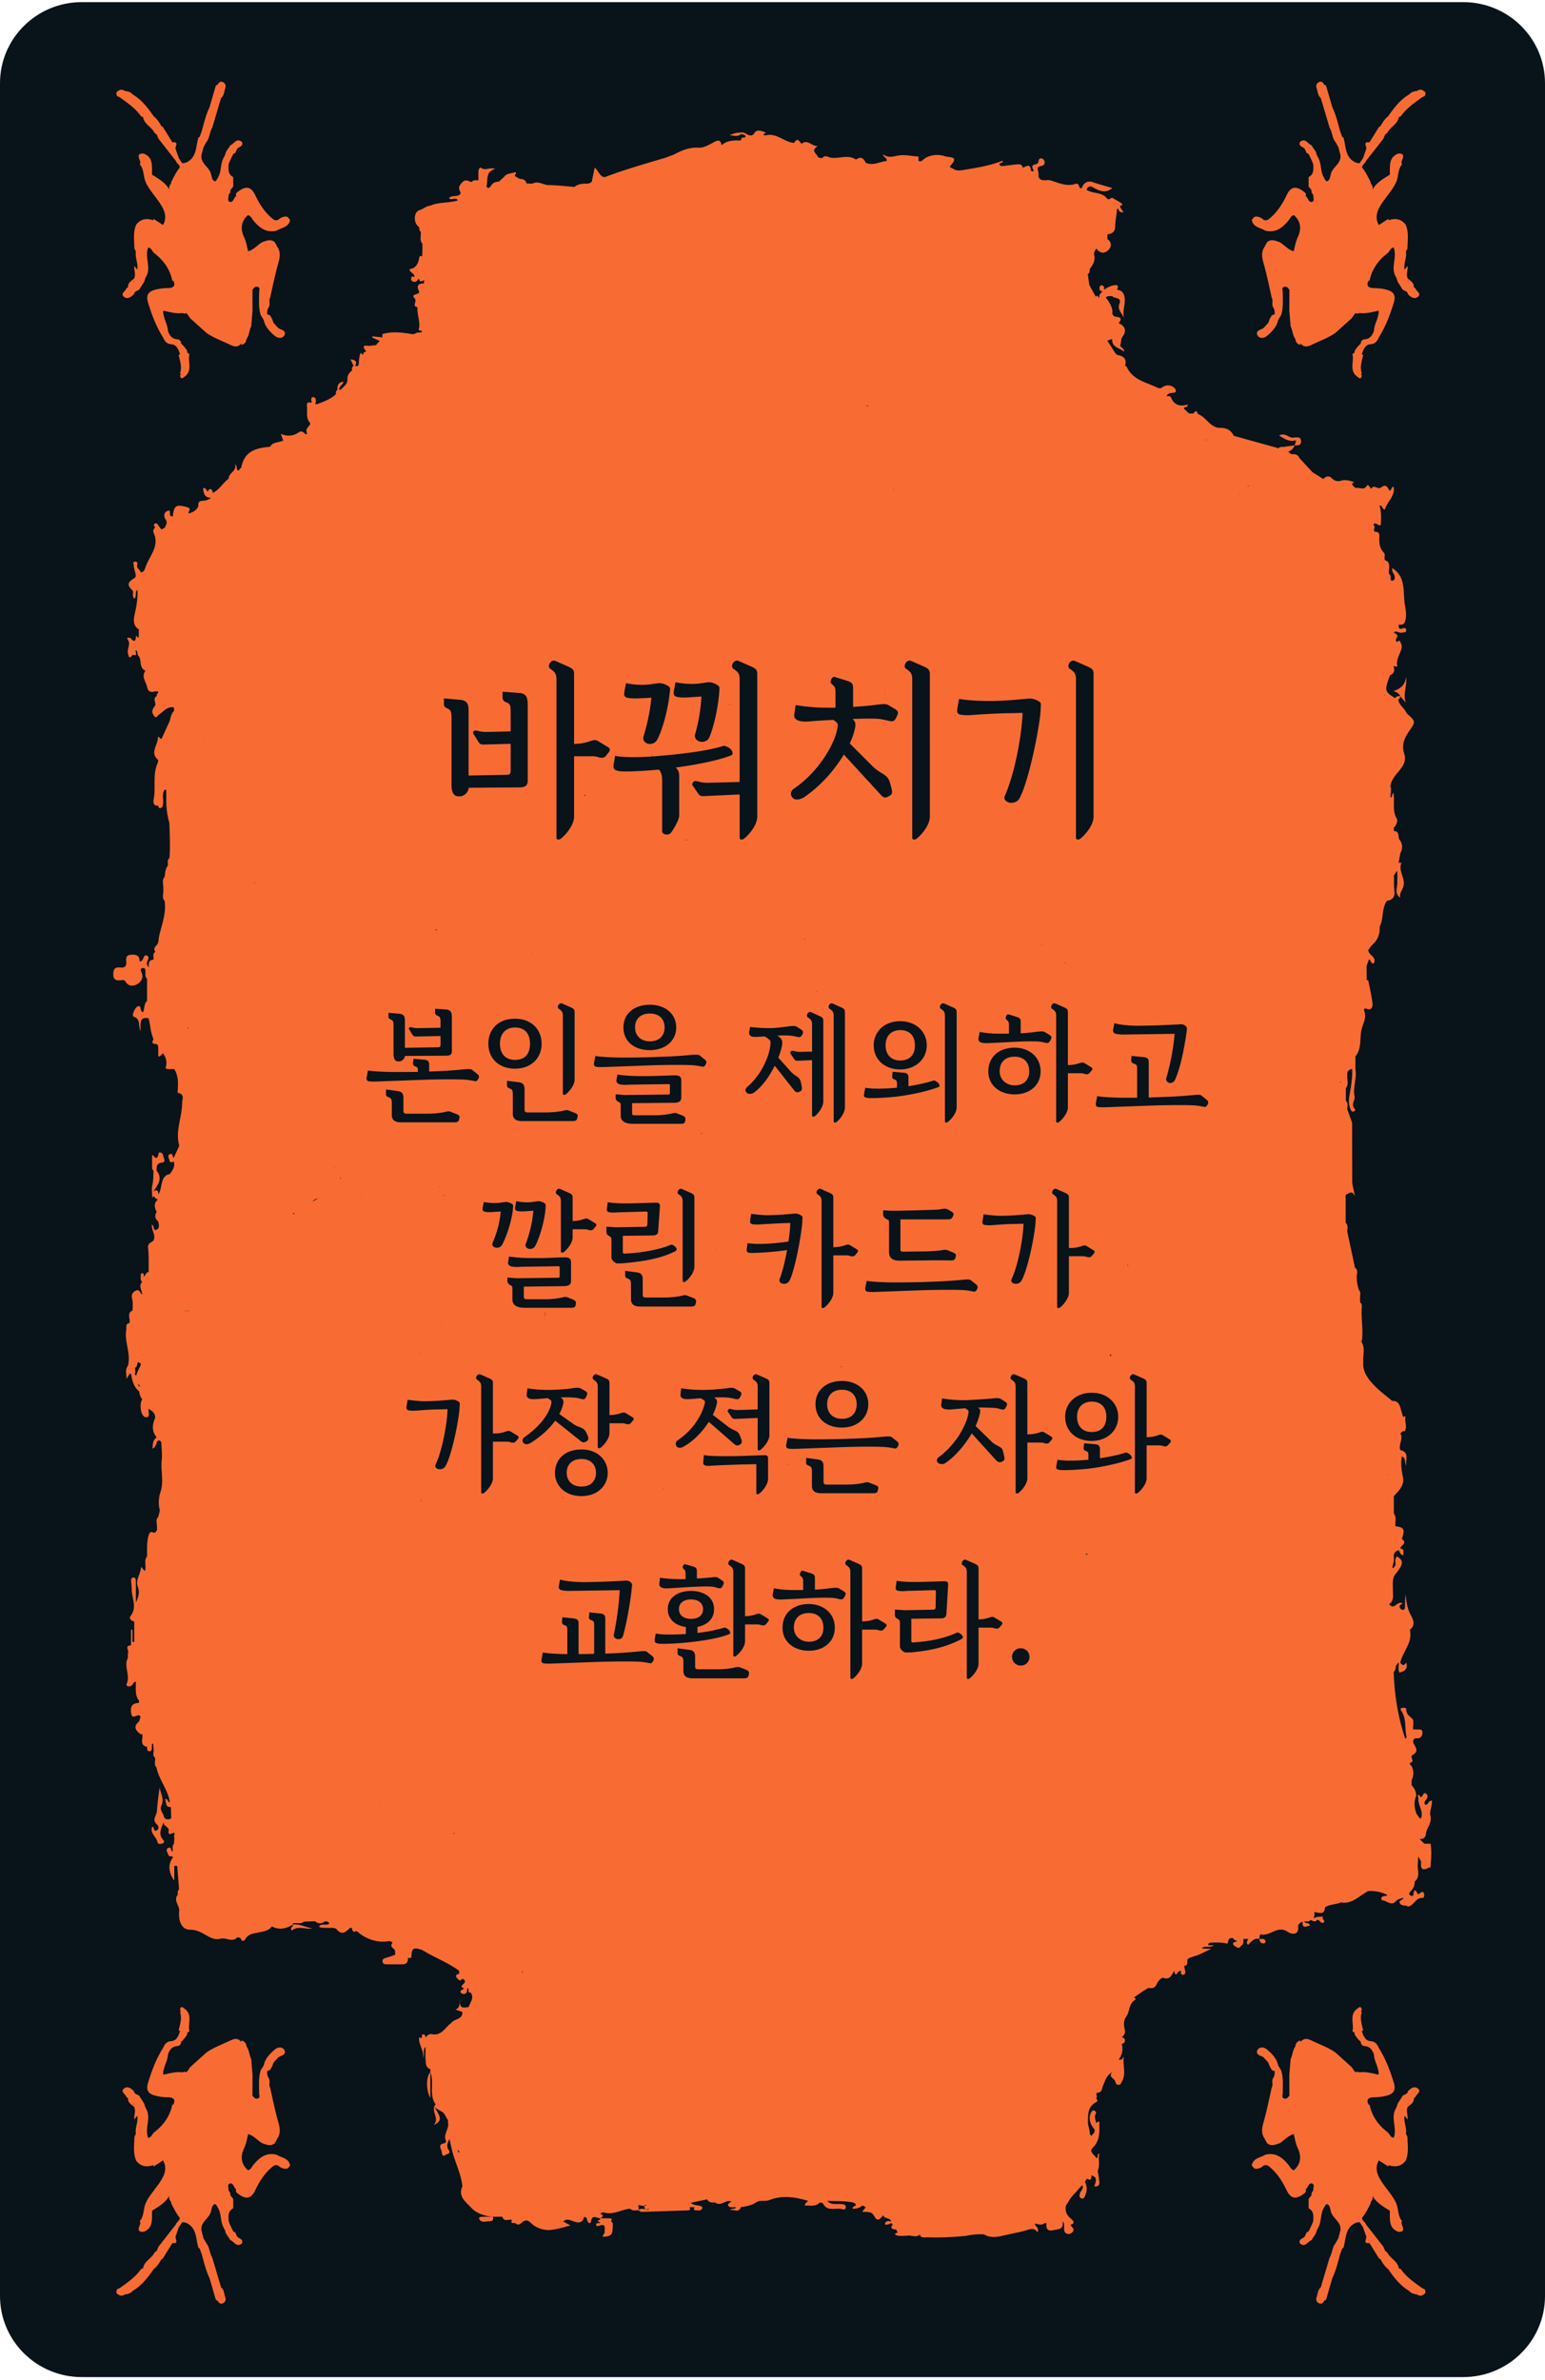 <svg xmlns="http://www.w3.org/2000/svg" width="150" height="231" viewBox="0 0 150 231">
    <g fill="none" fill-rule="evenodd">
        <path fill="#08131A" d="M142.054 230.718H7.946c-4.389 0-7.946-3.524-7.946-7.87V8.075C0 3.73 3.557.206 7.946.206h134.108c4.388 0 7.946 3.523 7.946 7.87v214.771c0 4.347-3.558 7.871-7.946 7.871"/>
        <path fill="#F86C34" d="M13.03 27.253l-.088.091a.636.636 0 0 1 .084-.007c.001-.028.006-.054.004-.083zm11.338 2.089c-.006.01-.009.02-.014.029l.02.018c-.002-.016-.003-.032-.006-.047zm-.302-8.458c-.698.64-.735 1.363-.345 2.192.19.407.253.873.374 1.312l-.043.035.014.012.029-.047c.553-.147.895-.614 1.366-.885.404-.135.808-.34 1.21 0l.189.32c.02.022.026.047.021.075.509.668.2 1.387.03 2.037-.255.98-.467 1.968-.68 2.956-.177.29.043.641-.142.93-.14.217-.17.453-.143.7.125.006.23.056.313.152.05.073.075.162.137.23l.17.441.44.48.184.119c.342.095.626.31.39.648-.219.312-.636.233-.9.008-.487-.415-.94-.876-1.076-1.541l.008.006-.297-.475c-.233-.737-.159-1.494-.154-2.248 0-.164.11-.388-.094-.482-.262-.12-.422.076-.557.272l.009 1.993-.126 1.542c-.2.397-.187.873-.464 1.243-.025.305-.194.49-.486.57a2.244 2.244 0 0 0-.016-.148c-.349.427-.686.327-1.146.104-.757-.368-1.56-.642-2.254-1.137l-1.56-1.405c-.128-.177-.234-.369-.392-.523l-.077.08-.313-.064c-.63.083-1.224-.108-1.828-.228-.057.29.072.552.133.824v.001c.147.37.293.74.315 1.145.163.416.37.766.897.804.203.014.38.15.377.403l.294.3.276.365.048.24-.005.025c.204.022.219.15.156.321-.038.704.316 1.501-.493 2.02-.246.221-.335.082-.377-.162l.088-.117a.224.224 0 0 1-.079-.124c.202-.6-.019-1.168-.136-1.742a.28.28 0 0 1 .152-.08c-.121-.173-.128-.402-.268-.565a.71.71 0 0 0-.597-.404c-.458-.03-.653-.305-.808-.662-.66-1.042-1.088-2.181-1.448-3.351-.225-.73-.028-1.093.723-1.29a5.19 5.19 0 0 1 1.223-.148c.548-.011.766-.257.46-.784a31.15 31.15 0 0 1-.037.2c-.192-1.15-.808-2.04-1.709-2.76-.258-.15-.3-.544-.655-.595-.381.952.359 1.981-.246 2.9 0 .001 0 .003-.002.004l-.147.433-.489.768-.342.17-.12.113c-.014.048-.012.11-.041.141-.262.282-.621.524-.947.275-.417-.319.139-.546.211-.83l.17-.126c-.036-.437.322-.604.585-.836l.051.04.01-.009-.062-.03c.204-.403-.033-.816.027-1.222l.28.362h.001c.12-.594-.233-1.153-.132-1.746l-.146-.317c-.002-.77-.153-1.551.173-2.298.44-.586 1.018-.651 1.671-.432l.006-.146.928.603c.357-.624.232-1.21-.108-1.803-.454-.794-1.121-1.44-1.533-2.267-.271-.546-.182-1.18-.512-1.696-.112-.07-.092-.164-.048-.262.007-.276-.249-.511-.126-.805a.551.551 0 0 1 .622-.021c.675.364.629 1.007.64 1.628l-.007.255a.131.131 0 0 1 .023.115.814.814 0 0 1 .12.055c.62.383 1.236.77 1.545 1.382-.048-.193-.006-.403.166-.614a.441.441 0 0 0 .012-.129c.252-.49.483-.992.839-1.423-.008-.277-.308-.38-.377-.622l-1.7-2.176-.175-.421c-.243-.075-.272-.345-.445-.484-.314-.368-.78-.625-.866-1.16.003-.006.009-.01.012-.016l-.215-.085c-.535-.779-1.307-1.298-2.058-1.84a83.306 83.306 0 0 0-.274-.132c-.068-.19-.134-.379.118-.493.218-.169.433-.15.647.008.293.02.558.102.756.334.88.518 1.475 1.306 2.042 2.12v.001c.339.255.547.61.751.968a.63.63 0 0 0 .12.039l.943 1.521c.686-.087.24.399.318.619l-.012.01.323.912.328.491.314-.046c1.125-.463.982-1.563 1.257-2.455a.808.808 0 0 0 .114-.054l.208-.57c.216-.783.401-1.575.755-2.314l.582-2.003a.21.21 0 0 0 .047-.137.482.482 0 0 1 .14-.02c.116-.216.27-.405.537-.274.226.11.312.337.22.58-.121.324-.097.71-.404.957l-.86 2.892c-.27.434-.238.99-.576 1.395l-.274.485-.194.758c-.119.794.688 1.124.897 1.754l.145.557c.3.498.427.103.559-.118.348-.584.22-1.304.538-1.9.058-.11.112-.221.168-.332l.043.047.008-.007-.05-.04c.043-.361.34-.589.48-.9.379-.116.603-.774 1.144-.318.157.44-.306.445-.47.66l-.2.428a1.37 1.37 0 0 1-.138.025.268.268 0 0 1-.078.12l-.298.626-.115.31c-.017.472-.077.959.45 1.235v.92l-.27.327c0 .006-.002.011-.003.017-.002.157-.017.309-.153.413 0 0 0 .002-.002.003-.01.01-.015.02-.024.03.026.248-.173.623.14.699.328.08.35-.419.6-.568h.006c-.094-.22.034-.346.21-.452.703-.54 1.22-.474 1.595.296.396.813.843 1.572 1.52 2.183.273.247.543.516.913.14.24-.126.481-.243.763-.13l.227.278c-.13.729-.838.743-1.314 1.042-1.015.252-1.677-.286-2.26-.995-.156-.19-.237-.454-.526-.508zm55.758 192.58l.027-.007v-.012c-.009.007-.018.012-.027.02zm-16.892 1.004c.101.025.02-.175.008-.073-.003.026-.016.032-.04.031-.166-.007-.429.064-.266-.195h-.03l-.178-.09.32-.07a.207.207 0 0 1-.015-.075c-.24.106-.478.138-.709-.014.002.014.005.029.005.045a.475.475 0 0 1-.051.063c.003.041.005.082.005.123a.167.167 0 0 1 .006.179c.033.03.046.062.034.094-.004.01-.008.016-.012.023l.054-.053c.292-.18.579.038.87.012zm-47.249-74.5l-.022.016.027-.005-.005-.011zm-1.958-5.303zm.052.096zm-.28-.192a.163.163 0 0 1 .135-.007c.027.022.05.047.07.072a.863.863 0 0 0-.124-.132 1.432 1.432 0 0 1-.193-.22c.021.101.054.199.112.287zm-.437-1.203a.629.629 0 0 1 .164.187c.056-.327.246-.651.395-.976.012-.008.025-.012.037-.018l-.006-.277c-.08.033-.152-.01-.223-.08l-.013-.022c-.128.167-.062.527-.316.57.019.206.097.414-.033.613l-.005.003zm1.198-68.295c.015.006.031.01.045.018a.379.379 0 0 1-.003-.017l.015-.014-.057.013zm26.492-36.52a1.063 1.063 0 0 0-.07-.074c.013.03.024.06.034.09.012-.007.024-.011.036-.015zm47.574-13.176c.012.005.025.01.037.013l-.024-.01-.013-.003zm4.092 1.23a.154.154 0 0 1 .009-.039l-.034.03.025.009zm31.723 26.936l-.004-.03-.003.03h.007zM89.058 216.493h-.022l.026.029-.004-.029zm-51.618-28.77l-.03-.005v.006h.03zM13.365 158.65l.015-.03c-.007-.002-.015-.005-.02-.009l.005.039zm-.02-27.01l-.023-.003c.008.005.013.012.023.017v-.015zm.487-.105l.015-.059a.149.149 0 0 0-.046.006c.009.025.019.045.031.053zm.594-6.511a.734.734 0 0 0-.04.03.522.522 0 0 0 .041.017v-.047zm1.887-7.991l.013-.028-.015.006.002.022zM15.679 99.3l-.002.003v.027c.008-.01.014-.02.02-.03h-.018zm14.45-56.567a1.34 1.34 0 0 1-.11.035c.042.004.087-.003.11-.035zM65.246 15.34l-.04-.001c.004.01.006.022.008.033.01-.011.022-.02.032-.032zm70.248 126.953v.025h.001l.01-.028-.01.003zm-91.05 66.344c-.01.084 0 .17.06.259a.16.16 0 0 0 .134-.024.726.726 0 0 1-.194-.235zm-27.34-32.143l-.019-.01c.015.05.028.101.041.153a3.795 3.795 0 0 0-.021-.143zm-2.66-21.57c.01-.007.017-.015.025-.022l-.026-.005v.028zM81.558 15.948l-.012-.009-.009.014.021-.005zm35.903 25.87l-.004.023h.018a1.287 1.287 0 0 1-.014-.023zm16.934 25.547c.01.078.039.141.104.173a3.316 3.316 0 0 1-.104-.173zm-.221 97.469l.022-.012c-.016-.007-.032-.017-.049-.026a.288.288 0 0 0 .027.038zm-28.535-141.13l.045-.036-.03-.007c-.009.01-.013.021-.02.032l.005.01zM134.71 145.67l-.032-.03-.007.034.039-.004v.011c.006-.003.011-.008.018-.01l-.018-.001zM36.88 175.276c.06.03.114.063.163.099a.294.294 0 0 0-.163-.1zM19.763 71.5a.38.38 0 0 0 .122.148 11.466 11.466 0 0 1-.122-.148zm28.618-25.815c.011.015.021.032.034.045-.01-.015-.022-.03-.034-.045zm58.352-6.06a1.338 1.338 0 0 1-.027.055h.027v-.055zm27.872 103.462a.48.48 0 0 0 .098.12v-.028a1.626 1.626 0 0 1-.098-.092zm-.095-.858l.003-.037-.005.029.002.008zM18.243 99.651a.542.542 0 0 1-.017.094c.001.056.035.06.065.052l-.01-.03c-.008-.007-.013-.02-.015-.04v-.005l-.023-.071zm4.053-25.587a.327.327 0 0 0 .09.07l-.09-.07zm98.985-26.941l-.212.187a.795.795 0 0 0 .216-.167l-.004-.02zM50.787 191.53c-.015-.098-.056-.179-.144-.214.042.076.09.148.144.214zm69.177-143.046l-.088.127.061-.078a.15.15 0 0 0 .027-.049zm.383-.468c0-.007.002-.013.003-.02l-.061.067c.032.003.054-.008.058-.047zM21.446 116.03v-.022l-.043.013.043.009zm3.194-30.396l.143.129c-.024-.055-.053-.107-.095-.115l-.048-.014zM86.744 47.49l-.007.054.106-.205a2.551 2.551 0 0 0-.099.151zm28.118 4.78c-.007-.007-.012-.014-.02-.02l-.004.006.024.014zm4.456-.69c-.041.01-.068.055-.086.118a.501.501 0 0 1 .086-.119zM66.9 180.22l.01.012.025-.028-.005-.005-.03.022zM44.58 69.222l-.045.042c.015 0 .028-.004.044-.004v-.038zm43.29-12.464h-.009l.009.06v-.06zm22.345.163c.004-.015.01-.03.013-.045l-.048.019a.212.212 0 0 1 .035.026zM43.319 165.868l.015.034c0-.016.002-.032.001-.048l-.016.014zm-.605-95.993l-.001-.037a1.598 1.598 0 0 0-.025.04c.008-.001.018-.001.026-.003zm-1.81 75.74a.616.616 0 0 1-.05.061l.021.015.074-.048a.197.197 0 0 1-.044-.028zm2.407-65.878l.001.013c.008-.005.016-.008.023-.014l-.024.001zm16.474-5.868l.037.006a.54.54 0 0 1 .007-.044c-.015.012-.03.024-.044.038zm61.238 55.805l.011-.024h-.005l-.006.024zm-52.75 49.073c.003-.009.008-.017.013-.026l-.024.008.01.018zm-39.855-66.66c.017-.003.032-.009.048-.014a.509.509 0 0 1-.045-.028l-.003.042zm82.044-12.017c.013.003.024.003.037.005l-.034-.037-.003.032zm.752 53.73a.548.548 0 0 1-.003.034h.03c-.008-.013-.018-.024-.027-.035zm-5.785-3.038a.434.434 0 0 1-.013.123c.079-.004.156-.005.238-.01a1.325 1.325 0 0 1-.225-.113zm-61.287 27.09c-.037.04-.086.081-.148.13.028 0 .056 0 .088.002a.395.395 0 0 0 .06-.132zm-2.212-39.575l-.023.03c.008.003.017.009.025.013l-.002-.043zm-14.673-24.243v-.01l-.016.036.016-.026zm15.137-23.7a.315.315 0 0 1 .041-.085c-.062-.02-.13-.034-.191-.055l.003.017-.005.011a.254.254 0 0 1 .152.113zM71.14 68.523c.006-.02-.004-.04-.038-.063.017.014.03.035.038.063zm.21-.143c-.015-.014-.029-.028-.042-.043.008.02.023.033.041.043zm11.925-18.805l.015-.004-.018-.03-.002-.002.002.002c.001.012.001.023.003.034zm20.662 18.76l-.003-.031a.215.215 0 0 0-.035.036l.038-.005zm17.62 59.633c-.003.031-.005.062-.01.094.006-.026.01-.052.014-.079l-.004-.015zM60.75 75.6h-.002a.253.253 0 0 1 .023.12c-.01.009-.022.015-.032.022l.04-.006a7.2 7.2 0 0 0-.01-.133h-.002l-.018-.003zm12.079-7.19c.014-.015.015-.03.007-.048l-.007.048zm2.34 4.517l-.041-.001.023.077a.842.842 0 0 1 .017-.076zm9.212-21.69l.012-.007-.01-.039-.002.046zm1.244 18.271c.088 0 .17-.004.242-.023a1.795 1.795 0 0 1-.191-.068.26.26 0 0 1-.05.091zm.348-2.212l-.004-.024-.037-.046a.161.161 0 0 1-.033.032c.024.012.049.024.074.038zM28.614 117.81a1.779 1.779 0 0 1-.125-.098l-.04.119a.946.946 0 0 0 .165-.021zm28.234-40.68l-.12.033a.39.39 0 0 1 .043.092.467.467 0 0 0 .077-.125zm6.49-3.75c-.029-.023-.074-.028-.126-.028.034.02.066.04.093.061.017 0 .04.003.052.01a.04.04 0 0 1 .01.01.559.559 0 0 1-.028-.053zm11.686 2.247h.025c-.004-.006-.01-.012-.013-.018l-.012.018zm7.635-6.286v.017l.036-.006-.036-.01zm25.064 62.187c.077.04.14.073.193.104a.932.932 0 0 0-.085-.177.295.295 0 0 0-.108.073zm-17.15 15.684h-.049l.03.029.018-.03zm-48.5-23.762l-.006.035.006.006v-.041zm-6.929-7.532a.214.214 0 0 1 .036-.03c-.029-.012-.055-.02-.084-.031.019.022.031.04.048.06zm-4.323.442a.442.442 0 0 0 .068-.05 5.366 5.366 0 0 1-.22.072.666.666 0 0 0-.332.25c.114-.072.268-.154.484-.272zm1.657-3.015a.6.6 0 0 0 .088-.057c-.042-.003-.077.013-.088.057zm8.371-14.507h.023l-.022-.007v.007zm2.517-2.442c.01-.005.017-.013.026-.02l-.027-.01.001.03zm2.435-8.666l-.033.026.033.009v-.035zm64.823 59.954l.014-.019-.01-.002-.004.021zm-16.013-7.012l.002.07h.047a1.348 1.348 0 0 1-.05-.07zM60.323 155.15a1.942 1.942 0 0 1-.16-.046c.018.04.047.065.086.058.027-.006.049-.008.074-.012zm32.443-85.65c-.03-.03-.053-.057-.076-.082 0 .051.01.094.076.081zm12.568 29.333l.008-.04-.025.022.017.018zM43.136 116.11c.016-.03.03-.06.044-.09a1.308 1.308 0 0 1-.07-.048c.01.046.02.092.026.138zm-6.332-9.894c-.01.004-.018.011-.028.016.009 0 .02.003.03.005-.001-.007 0-.014-.002-.02zm1.052.018a.994.994 0 0 1-.017.12 5.56 5.56 0 0 1 .118-.054c.082.038.017-.148.017-.045a.977.977 0 0 1-.118-.02zm66.857-8.933l.005.026a.545.545 0 0 0 .044-.01c-.016-.012-.032-.019-.049-.016zm10.962 16.074l.038.015c-.012-.007-.025-.01-.038-.015zm-7.219 16.11v-.017c-.006.007-.014.011-.021.018l.021-.002-.005.002.004.009a.19.19 0 0 0 .001-.01zm-37.132 16.548c0 .012-.003.024-.005.036.022-.004.043-.009.065-.012-.02-.01-.04-.016-.06-.024zm-6.956 5.757c.016.022.054.034.036.003l-.036-.003zm-7.514-3.653c.008-.02.018-.038.028-.057h-.03c.001.02 0 .038.002.057zm-14.298-35.37l.038.01-.035-.073-.003.063zm.404 2.731l.011.023v-.11c-.007.03-.007.058-.01.087zm.001 2.711c-.003-.024-.002-.048-.005-.073l-.002.02c.002.018.003.036.007.053zm-.288-2.961l.03-.063c.009-.027-.008-.04-.03-.046v.109zm42.17-38.914c-.007.003-.013.008-.02.012h.039a1.014 1.014 0 0 1-.02-.012zm13.884-1.01c-.006.007.02.019.06.032a.753.753 0 0 1-.058-.035s0 .002-.002.003zM54.522 144.44h-.03c.017.039.037.062.06.072a.65.65 0 0 1-.03-.072zM66.56 81.485c.046.07.118.081.197.057a1.89 1.89 0 0 1-.197-.057zm37.026 13.222c.006.007.01.015.015.023l.005-.025c-.007 0-.013 0-.02.002zm-57.615 7.135a.337.337 0 0 0-.097.055l.097-.055zm10.388-17.02l-.006.012.021.005.007-.001-.01-.005.003.006-.015-.017zm34.519-12.791c.006-.01.01-.018.017-.027-.007 0-.014-.002-.02-.003l.003.03zM70.46 87.122c.023.002.045 0 .07.004-.015-.01-.03-.018-.046-.027l-.024.023zm32.855 6.338c.05.002.099.001.144-.002a.168.168 0 0 0-.143-.012l-.001.014zm-21.647 39.242c.03-.024.06-.046.091-.067-.075-.047-.091-.005-.09.067zm.838-38.802a.677.677 0 0 0-.007-.019c-.002.01-.003.02-.006.029l.013-.01zM68.817 83.77v-.03c-.009.006-.018.008-.027.013.01.006.018.01.027.017zm8.737 4.754l-.035.001c.008.021.02.04.036.056a.91.91 0 0 0-.001-.057zm25.258 1.63c.03.018.072.033.126.044l.002-.006a1.846 1.846 0 0 1-.128-.038zm.172 2.848l.005-.023c-.003 0-.008.004-.01.005l.005.018zm.816 19.393l.012-.003-.022-.024.01.027zM60.27 145.67l.008.01v-.002l-.007-.008-.001-.011-.007.002.007.01zm17.103-56.677l.022-.015c-.01 0-.021 0-.031.003l.01.012zm25.462 9.391l.008-.006.005-.019-.032.001c.006.008.012.017.019.024zm-38.438 46.062c.012.015.02.032.03.049.026-.015.05-.03.081-.046a3.326 3.326 0 0 0-.111-.003zM52.892 127.86c.025-.196.053-.393.084-.594-.073.214-.08.408-.084.594zm-.09-19.906l.036.003c-.01-.008-.02-.014-.031-.021l-.006.018zm-2.32-1.875h-.095a.42.42 0 0 0-.02.103c.057-.03.106-.062.115-.103zm.629-17.56l-.041-.004-.005.038c.015-.011.03-.025.046-.035zm28.186 7.732v-.05c-.028.035-.058.07-.088.105.052-.02.089-.042.088-.055zm22.448 19.528c.006.002.01.005.016.006v-.022l-.016.016zm-27.144 16.01a5.557 5.557 0 0 1-.132-.046l.007.006c.033.03.077.04.125.04zm-13.395 12.627v.027l.012-.023a.136.136 0 0 1-.012-.004zm7.008-46.6l.007-.047-.024-.008.017.056zm9.904-6.528a2.85 2.85 0 0 1 .024-.285.476.476 0 0 0-.024.285zm27.647 16.062a.935.935 0 0 0 .035.017v-.055c-.014.012-.023.025-.035.038zm-41.297 32.777c-.022.001-.042.004-.062.006l.062.021v-.027zM51.57 92.522l.015.013c.02-.031.04-.062.057-.093a.343.343 0 0 0-.072.08zm6.37.154c-.006-.007-.012-.011-.017-.018a.259.259 0 0 0-.045.024.263.263 0 0 0 .062-.006zm10.21 17.345a.403.403 0 0 1-.11-.09c.032.069.059.188.11.09zm1.405 11.242a.314.314 0 0 0 .07-.066.552.552 0 0 0-.071.035c0 .009.002.016.003.025l-.002.006zm-1.355-10.119l-.013.014.01.005v.002l.003-.002h-.004l.004-.019zm1.52 17.735l.033-.001c-.011-.01-.024-.016-.035-.024l.001.025zm31.452-37.098a1.782 1.782 0 0 0-.007-.1c-.016.005-.033.008-.05.011.02.027.04.055.057.089zm1.198 16.925c-.058.01-.107.023-.081.071a.65.65 0 0 1 .081-.07zm-1.853-9.405h.023l-.01-.02c-.004.007-.01.013-.013.02zm-46.322-9.017zm12.796-1.305h-.083l.007.011.003.02.073-.031zm25.912 3.688v.01l.023-.007a.788.788 0 0 1-.023-.003zm-34.97 39.941l-.003-.066-.024.008.026.058zm51.573-9.81a.31.31 0 0 1-.083-.037l.11.151a.21.21 0 0 0-.027-.115zm-66.635 5.64l-.003-.02h.004a1.075 1.075 0 0 1-.087-.156l.003.022c.023.052.05.103.083.154zm11.792 16.919c-.011-.025-.017-.048-.025-.071a.572.572 0 0 0-.004.087c0 .008.003.014.003.023.035.075.1-.11.026-.04zm21.795-3.285c-.072.042.015.18-.003.084-.007-.04.004-.06.032-.065a.19.19 0 0 1-.029-.019zm-38.315-38.171l.023.002c0-.026.005-.05.006-.075l-.029.073zm55.734-34.816l-.015-.016-.006.016h.021zM69.014 71.78l.009.022.008-.01-.017-.012zm-35.881 42.68c-.05-.05-.078-.13-.091-.243-.02.126.023.266.09.244zm75.26-49.196l-.032.03a.239.239 0 0 0 .037.002l-.005-.032zm-23.736-5.23l.008.053a.353.353 0 0 1 .029-.01c-.013-.014-.023-.029-.037-.044zM71.02 68.42c-.097-.001-.193-.025-.286-.043.074.065.215.028.312.053l-.026-.01zm-30.247 63.184c.012-.075.015-.151.014-.227l-.02-.11c.009.112.014.225.006.337zm-7.716-26.009l.011.01.018.006.002-.001-.031-.015zm13.676 80.126l.002-.001-.014-.087.004-.023-.028-.018.024.041a.087.087 0 0 0 .012.088zM84.275 39.41c.014 0 .01-.04 0-.08a.632.632 0 0 1-.2.08c-.007 0-.014.006-.021.014.061-.01.133-.016.221-.014zm-66.584 87.839c.201.012.386.014.564.01.049-.012.096-.024.143-.039a5.456 5.456 0 0 1-.707.029zm.79-28.414a.048.048 0 0 0 .005-.002l-.012-.024v.022l.007.004zm111.72 6.221l-.004-.055.005-.008-.022-.003c-.022-.023-.036-.048-.053-.073v.099a.391.391 0 0 1 .074.04zM117.123 42.73l-.043-.06a.615.615 0 0 1-.089.054c.045 0 .088 0 .132.006l.005.012.008-.009c-.005-.001-.009-.001-.013-.003zm15.398 5.743v.019l.005.007a.722.722 0 0 1-.005-.026zM44.133 202.364l.025.001a1.478 1.478 0 0 1-.009-.036l-.016.035zm63.081-168.883c-.009.007-.016.016-.026.022l.01.013a.104.104 0 0 0 .016-.035zm-79.52 10.96l-.02-.01-.002.023.023-.013zm-11.291 55.737c-.005-.012-.008-.024-.011-.035h-.001l.012.035zm122.027 81.236h-.305c-.268-.213-.118-.513-.163-.772-.09-.154-.182-.308-.273-.461l-.049.919a.197.197 0 0 1-.121.017v.02c.04-.014.08-.027.122-.037.007.535.23 1.112-.308 1.54.04.388-.141.687-.399.951-.165.17-.171.32.062.406.202.074.218-.036.243-.23.044-.343.195-.406.349-.03.092.224.201.053.287-.002.135-.087.278-.197.369.015.072.17.017.474-.124.465-.651-.043-.81.632-1.296.807-.114.042-.19.03-.258-.066-.264.011-.57-.013-.673-.256-.105-.249.33-.272.364-.512-.233.092-.546.118-.684.286-.483.587-.901.012-1.342-.025-.093-.008-.152-.139-.11-.245.105-.268.428-.098.583-.273a3.504 3.504 0 0 0-1.87-.38c-.858.413-1.517 1.297-2.636 1.091-.5.22-1.086.167-1.557.479-.046.847-.648.458-1.069.471l-.018-.02h-.001l.02.02c.133.203-.02.398-.017.597.288-.184.612-.156.931-.153-.259.2.275.404.017.56-.279.17-.367-.306-.64-.25-.208.281-.414.072-.62-.001-.164.225-.408.13-.622.154.098.237.454.047.564.38-.387.1-.786.357-.72-.381-.21.11-.458.264-.435.492.101.977-.773.683-.974.538-.827-.6-1.451.076-2.144.217-.19.039-.326.049-.488-.015l-.153.154v.304c.21.047.494-.102.587.217.029.099-.04.208-.162.216-.302.022-.396-.172-.427-.429-.529-.133-.791.286-1.1.58-.234-.24-.043-.403.014-.579h-.466l-.002.156c-.002.174.01.355-.166.466-.134.085-.197.336-.421.213-.151-.082-.357-.18-.402-.315-.093-.277.316-.166.37-.366-.128-.003-.244-.03-.314-.151l-.143-.119-.32.096-.156.482c-.542-.159-1.096-.118-1.65-.103-.182.005-.19.133-.216.256h.543c-.418.305-.872-.024-1.168.303l.904.053-1.21.569-.93.307-.153.153c-.04.239.107.572-.316.62.033.17.063.341.1.51.04.18-.03.335-.2.343-.286.014-.178-.239-.21-.392a.412.412 0 0 0-.318.173c-.058.081-.111.277-.264.12-.054-.055-.026-.19-.035-.288-.303.318-.376.954-1.106.685-.128-.047-.513.298-.63.599-.151.39-.442.455-.808.377l-.559.343-.843.583c.097.05.204.185.133.225-.647.368-.53 1.129-.864 1.61-.355.51-.236.92-.144 1.394.057.296-.139.466-.303.656.168.013.282.083.292.269.012.213-.088.324-.3.34h-.001c.127.56.072 1.082-.312 1.539l.313.002.214-.299c-.167.803.26 1.656-.206 2.445-.078.132-.096.287-.287.3-.227.015-.305-.113-.349-.313-.068-.312-.718-.428-.31-.904-.534.27-.66.813-.876 1.295-.126.283-.088.7-.572.693-.223.128.088.362-.099.498.046.134.211.307.025.402-.912.463-.808 1.3-.825 2.099l.156.68c.031.175-.011.376.17.502.17-.175.383-.329.315-.622-.564-.637-.629-1.417-.153-1.846.22.02.372.15.264.349-.175.322.011.592.046.883.079-.056.2-.177.228-.159.177.117.042.31.083.467.019.754-.016 1.462-.624 2.066-.434.432.163.699.342 1.03.277-.057-.058-.327.277-.45-.126.589.098 1.132-.152 1.67.052.349.117.697.153 1.047.028.281-.025.525-.488.46.122-.395.387-.877-.278-1.05-.004.302-.031.57-.439.312l-.191.307c.211.412.229.837.054 1.26-.072.175-.142.453-.41.344-.22-.09-.188-.31-.114-.532.082-.243.417-.432.195-.752l-1.096 1.235-.475.761c-.109.556.095.963.543 1.31.127.099.416.44-.094.533.07.238.474.4.2.71-.129.148-.333.254-.546.17-.337-.134-.266-.443-.274-.71-.007-.175.014-.356-.157-.475.15.798-.479.752-.954.85-.434.089-.646-.093-.61-.551.02-.243-.182-.128-.245-.089-.292.182-.587.022-.888-.003.058.299.464.417.269.847-.247-.375-.537-.383-.916-.257-.577.192-1.186.294-1.78.434h-.001c-.833.15-1.665.52-2.503.017l.03-.04-.023-.004-.007.044a6.635 6.635 0 0 0-1.698.136 27.394 27.394 0 0 1-3.777.152c-.248-.008-.524.085-.726-.153 0-.046.002-.093.005-.14l-.007-.001c-.376.376-.833.057-1.244.138-.335-.004-.691.063-.999-.03-.342-.102-.141-.224.07-.275l-.15-.301a41.16 41.16 0 0 1-.16-.007c-.333-.06-.413-.205-.155-.462l-.156-.155c-.202.091-.397.222-.637.116.09-.373.361-.323.633-.268-.108-.392-.665-.227-.775-.616-.118.13-.22.28-.36.382-.149.11-.334.013-.404-.102-.35-.578-.34-.584-1.288-.599l.347-.449-.314-.172c-.26.252-.59.311-.934.326-.14-.283.452-.235.249-.47-.152-.178-.425-.185-.699-.216-.681-.08-1.357-.05-2.034-.086.358.421.85.281 1.303.308.238.014.533.03.491.34-.042.313-.324.148-.508.124-.6-.076-1.329.253-1.713-.535-.028-.057-.288-.085-.347-.03-.419.396-.93.209-1.402.254-.026-.24.217-.302.311-.462-1.223-.366-2.506-.566-3.686-.099-.49.194-.982-.012-1.346.24-.469.324-.978.38-1.495.475-.21.605-.706.168-1.055.284.141-.217.467-.037.592-.278-.261-.046-.562.102-.779-.159-.027-.23.188-.27.333-.398-.557-.236-1.036.539-1.577.09-.298-.002-.615.048-.777-.3l-1.58.328c.311.366.807.147 1.112.431-.052.427-.388.292-.637.305-.262.013-.177-.16-.137-.3l-.466-.004c.041.148.112.302-.153.31-1.495.048-2.99.104-4.485.145-.11.003-.224-.094-.335-.145-.26-.038-.555.103-.771-.152h-.166c-.822.12-1.59.65-2.471.327l-.322.141c.366.15.33.3.003.455.31 0 .62.001.93-.001.266-.002.205.151.15.304h-.001l.161.16c0 1.153-.066 1.25-.935 1.336-.096-.2.16-.296.146-.47-.025-.34.182-.879-.545-.605-.109.04-.303.066-.283-.117.02-.2.236-.124.375-.147.096-.103-.528-.204 0-.308v-.15c-.33-.033-.746-.392-.873.279-.055.29-.253.193-.338 0-.077-.176-.032-.422-.33-.42l-.034-.045-.006.001.04.043c-.115.404-.264.61-.8.504-.379-.074-.814-.442-1.234-.057l.697.378c-.689.209-1.36.382-1.942.443-.522.055-1.334-.136-1.837-.633-.247-.243-.467-.395-.8-.19-.236.175-.445.482-.78.153-.2-.007-.483.07-.311-.307-.311-.1-.773.25-.931-.307l-.933.002c.165.491-.255.42-.486.447-.266.03-.593.114-.791-.155-.136-.183.02-.279.196-.284.36-.013.72-.007 1.08-.008-.797-.053-1.615-.353-2.083-.867-.468-.514-1.336-1.09-.862-2.077-.128-1.198-.693-2.273-.987-3.424-.1-.39-.178-.788-.266-1.182-.192.34-.327.715-.09 1.056.287.411-.203.392-.299.492-.22.232-.359-.057-.363-.246-.006-.306-.476-.771.256-.88.069-.01.186-.18.166-.216-.332-.634.302-1.16.189-1.763.035.081.059.164.079.246a.633.633 0 0 0-.08-.246l-.013-.288c-.211-.251-.27-.61-.578-.793l-.688-.404c.323.64.95 1.235-.122 1.694.65-.643-.347-1.363.193-2.01-.677-.955-.1-2.113-.51-3.112v2.5c-.451-.805-.396-2.127-.002-2.5l-.001-.31c-.453-.129-.419-.533-.452-.861-.043-.428-.012-.863-.013-1.296-.317.306-.042.733-.26 1.077.152-.723-.448-1.294-.361-2v-.001c.097.001.248.182.267-.059.011-.13-.025-.26.17-.225.15.027.173.16.188.286.172-.17.328-.372.619-.309.944.189 1.274-.666 1.864-1.078.287-.435 1.133-.316 1.087-1.08l-.68-.238c.397-.107.39-.417.443-.778-.022.765.452.573.83.547l.075-.136c.154-.416.488-.812.135-1.28-.373.058-.052-.412-.33-.427l-.007.148c-.015.211-.073.412-.322.421-.108.004-.29-.074-.316-.154-.087-.264.276-.224.332-.411-.42-.087-.167-.303-.05-.413.275-.26.121-.386-.113-.513-.21.324-.386.104-.516-.058-.193-.244-.047-.366.21-.41l-.006-.297.053-.053-.005-.007-.048.06c-1.109-.812-2.41-1.289-3.57-2.01-.887-.3-1.016-.21-1.065.678-.008.135-.211.08-.33.092.01.347-.09.611-.501.614-.54.005-1.078.002-1.617-.001-.204-.001-.349-.077-.351-.308-.002-.188.113-.253.28-.3.318-.092.63-.206.944-.311a.878.878 0 0 0 .247.183 1.05 1.05 0 0 1-.247-.184v-.308c.056-.315-.603-.375-.281-.818.072-.1-.203-.223-.333-.199-1.054.192-2.275-.186-3.116-.987-.319.166-.441.02-.462-.286l-.154-.029c-.412.324-.755.838-1.343.14-.17-.2-.71-.094-1.079-.132-.197-.02-.413.06-.626-.134.266-.366.766.005 1.02-.313-.128-.124-.268-.216-.46-.162-.32.214-.633.246-.937-.028l-1.086.037c-.323.271-.717.075-1.068.161l-.024-.029h-.002c.009.011.02.018.026.03a1.315 1.315 0 0 0-.02.13c.676-.107 1.26.27 1.908.358-.678.139-1.393-.303-2 .217-.234-.292.187-.369.091-.573-.644.391-1.308.55-2.017.167-.34.46-.869.5-1.37.605-.448.093-.912.132-1.19.592-.124.207-.323.368-.473-.03-.025-.066-.294-.134-.337-.09-.51.51-1.09-.037-1.637.12-.447.129-.906-.06-1.321-.306-.501-.296-.986-.57-1.633-.57-.77 0-1.156-.79-1.038-1.883-.008-.515-.59-.985-.125-1.538a.506.506 0 0 1 .106-.5l-.168-2.238a.177.177 0 0 0-.113-.048l-.18.019v1.415c-.565-.734-.616-1.637-.158-2.188v-.153c-.174-.011-.385.031-.444-.2-.052-.203-.287-.453-.003-.613.357-.2.234.305.443.354.044-.252-.088-.532.127-.755l.05-.631h.001c-.2-.034.316-.643-.304-.362-.24.108-.3-.04-.257-.284.067-.389-.5-.415-.494-.81-.208.547-.528 1.06-.1 1.624.084.112.254.255.065.38-.175.118-.517.125-.546-.053-.091-.546-.78-.88-.522-1.53.228.017.103.536.438.355.262-.142.187-.437.01-.59-.502-.433-.025-.859.006-1.266.058-.762.152-1.525.263-2.3.115.577.453 1.143.183 1.727-.218.469.19.75.247 1.131.021.144.414.388.698.094-.01-.35-.022-.7-.033-1.049-.417-.055-.417-.055-.546-.786.268-.054.23.314.446.319-.168-1.228-1.06-2.184-1.296-3.386-.255-.282-.116-.616-.129-.93l.005.005c-.285-.222-.144-.524-.15-.797l-.05-.574a1.35 1.35 0 0 1-.123-.025c-.001.126.002.252-.006.378-.01.173.003.393-.259.364-.252-.028-.183-.257-.206-.42-.78-.177-.353-.804-.466-1.23l-.155-.002c-.495-.356-.75-.741-.155-1.233l.152-.465c-.057-.049-.112-.137-.172-.14-.273-.019-.674.435-.757-.234-.062-.507.017-.897.635-.948.048-.004.093-.04.14-.06l.005-.155c-.437-.56-.298-1.218-.315-1.85-.223.001-.252.206-.37.324-.231.23-.633.116-.519-.136.383-.843-.322-1.693.113-2.498v-.46c.18-.226-.39-.745.307-.768v-1.508l.137-.01v1.183c.06 0 .119-.002.178-.004v-1.977c-.313-.052-.534-.313-.363-.528.677-.85.118-1.718.119-2.574 0-.28-.048-.559-.06-.839-.007-.16.034-.334.234-.328.198.006.221.184.222.343.003.693.003 1.386.004 2.079.247-.496.406-.965.18-1.554-.242-.632.305-1.21.32-1.908l.368.42c.191-.492-.123-1.007.215-1.428l.004-.307c.003-.571-.021-1.14.143-1.705.091-.312.192-.448.51-.282.207-.004.257-.165.32-.314l-.012-.275c.006-.324-.157-.671.13-.959l.155-.626c-.184-.6-.113-1.261.058-1.781.342-1.043.01-2.057.12-3.077.063-.577-.023-1.169-.041-1.753-.143-.241-.294-.218-.45-.014-.018.236-.11.427-.393.652-.007-.501.042-.855.391-1.113-.475-.58-.44-1.204-.155-1.848.08-.493-.295-.692-.613-.927-.092.282.196.8-.216.82-.376.018-.528-.475-.562-.867-.027-.301-.022-.603.15-.874-.212-.215-.245-.502-.314-.774-.528-.442-.673-1.056-.773-1.69l-.158-.001-.278.491c-.014-.54-.154-.91.123-1.261.335-1.182-.352-2.319-.156-3.495.042-.253-.118-.594.312-.664.132-.404-.312-.95.31-1.233-.008-.358.047-.732-.039-1.071-.099-.39-.037-.646.315-.833.408-.216.435.242.654.362-.015-.411-.4-.823.002-1.234-.2-.145-.15-.358-.147-.555.001-.118-.008-.304.16-.278.194.03.124.236.146.374l.307-.463.158-.004c-.013-.788.032-1.582-.059-2.36-.057-.487.319-.507.527-.718.26-.526-.207-.988-.165-1.548.269.119.107.645.459.496.338-.142.232-.506.164-.802-.307-.264-.373-.568-.15-.918-.227-.446-.302-.873.153-1.236-.244.031-.305-.21-.463-.306-.004.025-.001.057-.015.073-.026.029-.063.048-.095.071-.009-.395-.097-.81-.006-1.18.117-.48.099-.95.116-1.427-.044-.06-.125-.12-.127-.182-.011-.431-.006-.863-.006-1.335.19-.013.34.565.573.085.066-.136-.01-.428.285-.322.252.091.21.387.303.589.09.198.018.364-.216.383-.52.045-.511.408-.504.778.62.778.107 1.385-.308 2.007.376-.224.484-.05.47.31.23-.35.25-.762.349-1.15.107-.42.29-.765.775-.836.245-.376.55-.734.359-1.234-.409.259-.38-.121-.471-.32-.074-.16-.05-.321.117-.382.342-.125.2.278.366.356l.541-1.168c-.412-1.424.274-2.774.276-4.168 0-.335.278-.858-.392-.957-.024-.004-.054-.09-.05-.135.065-.753.1-1.5-.322-2.18h-.62c-.13-.022-.25-.051-.198-.229.14-.483.004-.911-.27-1.311-.16.094-.223.334-.465.308-.001-.3 0-.599-.005-.898-.003-.162-.055-.28-.249-.31-.37-.056-.37-.064-.213-.487a4.222 4.222 0 0 1-.31-1.231l-.157-.773c-.959-.186-.747.538-.806 1.251-.206-.614.032-1.195-.663-1.419-.187-.06.102-.815.354-.958.48-.272.197.448.565.536.175-.334.072-.808.395-1.102v-2.158c-.223-.174-.134-.422-.155-.644-.017-.173.017-.413-.246-.388-.274.026-.218.25-.139.412.242.501-.047.932-.372 1.131-.352.216-.884.303-1.196-.25-.094-.168-.334-.117-.508-.103-.441.036-.658-.088-.661-.59-.003-.509.173-.706.676-.65.358.042.603-.053.587-.49-.013-.341-.108-.722.485-.753.532-.028.824.115.795.646.482.026.317-.75.727-.557.39.183-.133.592.017.9.043.088.097.172.146.258.009-.348-.06-.743.48-.76l-.003-.002c.025-.263-.135-.567.174-.766-.18-.245-.1-.446.11-.624.2-.224.205-.504.23-.777.243-1.172.748-2.304.557-3.543-.27-.29-.123-.631-.123-.954l-.005-.41v-.001.002c-.005-.32-.137-.657.12-.945.074-.382.064-.789.323-1.118.037-.246-.098-.529.156-.73.096-1.132.022-2.264-.004-3.396a7.688 7.688 0 0 1-.298-2.465l-.014-.764c-.05 0-.1-.001-.149-.003-.312.427-.086.915-.156 1.37-.027.178-.047.363-.256.408-.177.037-.182-.12-.21-.237-.554.06-.476-.453-.438-.65.219-1.162-.128-2.385.39-3.51.04-.085.064-.251.017-.292-.796-.69-.02-1.404-.006-2.096.007-.351.212.102.35.073l.779-1.693c.123-.36.142-.764.455-1.042l-.034-.322c-.687-.125-1.025.448-1.505.738-.146.21-.295.338-.456.012-.271-.354-.072-.64.138-.923.127-.295-.267-.676.154-.923.004-.125.029-.24.15-.31a.163.163 0 0 0-.016-.147l-.292-.01c-.415.133-.68.039-.777-.43-.106-.52-.576-.998-.151-1.567-.628-.278-.367-.947-.622-1.39-.254-.13-.058-.482-.31-.615-.105.152.271.626-.31.46-.364.503-.403.107-.464-.171-.096-.444.346-.896-.055-1.367-.097-.113.239-.166.318-.073.4.47.493.232.527-.2.001-.018.024-.034.037-.05l.104.167c.04 0 .081.002.122.007l.012-.779c-.59-.361-.522-.963-.408-1.465.18-.792.315-1.574.271-2.384-.3.21-.024.602-.293.86-.297-.23-.026-.653-.194-.807-.618-.57-.402-.81.219-1.204.275-.174-.098-.79-.089-1.215.003-.137-.141-.313.095-.362.208-.044.297.146.248.284-.134.373.284.478.33.753.293-.012.387-.251.452-.456.348-1.106 1.42-2.044.801-3.382a.388.388 0 0 1 .14-.48c-.029-.132-.207-.273-.034-.396.16-.115.259 0 .345.15.083.147.208.27.315.404l.306-.158c.112-.265.332-.485.085-.828-.178-.246-.188-.643.147-.796.53-.243.087.475.422.48.044.001.088.049.131.075v-.001c.117-1.117.32-1.236 1.388-.938.411.115.21.302.143.5.006.04.016.078.03.117.399-.13.766-.302.93-.728-.03-.288.025-.49.39-.505.302-.012.6-.089.84-.3-.65.013-.722-.432-.777-.92.326-.106.28.265.47.303.052-.117.121-.25.265-.214.173.044.188.217.206.37.647-.317.981-.975 1.54-1.388-.011-.56.822-.745.629-1.387.252.131.06.484.312.614l.289-.312c.306-1.631 1.473-1.891 2.798-2.015l.028.05a.677.677 0 0 1 .013-.011l-.041-.039c.273-.507.866-.365 1.267-.614l.002.07.05-.014-.052-.056-.23-.636c.653.276 1.213.217 1.738-.145.282-.195.477-.012.659.184l.163-.036c-.123-.41-.12-.408.253-.872.038-.046.051-.169.018-.206-.42-.482-.234-1.043-.288-1.588-.057-.577.269-.325.475-.381-.1-.224-.093-.554.145-.52.29.043.285.39.172.662l.192.022c.642-.255 1.304-.474 1.82-.963.007-.163-.012-.337.165-.437-.052-.426.088-.715.567-.782-.037.322-.445.435-.423.774l.18.01c.223-.302.611-.492.636-.927-.044-.4.115-.706.442-.933-.006-.172-.029-.35.154-.459l-.301-.64c.43.064.713.198.441.637l.238.035.11-.12c.043-.349.037-.714.145-1.042.097-.296.178.085.29.061.009-.198.107-.307.313-.31-.703-.91.273-.447.498-.598l.434-.03.367-.415-.728-.327.024-.117.963.098-.002-.316c.976-.294 1.95-.148 2.925.006.241.036.415-.235.668-.143.103-.043.245-.019.284-.167-.162-.042-.435.024-.305-.305.099-.679-.224-1.325-.156-2.001-.592-.104 0-.563-.273-.852-.47-.495.505-.31.43-.688-.27-.51-.14-.778.465-.76l.031-.32c-.2.06-.45.276-.498-.154-.159.096-.22.335-.46.31-.271-.009-.35-.181-.303-.404.04-.193.188-.08.297-.057.063-.386-.474-.417-.465-.77v-.001c.594-.077.827-.498.921-1.007.04-.216.054-.348.307-.225l.028-.783-.008-.452c-.322-.358-.084-.795-.17-1.187-.23-.101-.021-.425-.268-.519-.446-.432-.39-1.39.164-1.554.376-.11.652-.407 1.045-.434.841-.378 1.79-.226 2.67-.507-.22-.395-.592.05-.856-.218.284-.386.936-.005 1.141-.511-.11-.19-.181-.39-.157-.614.253-.407.503-.82 1.087-.464h.158c.162-.226.407-.13.62-.154l.004-.845c.001-.198.138-.457.28-.348.406.31.803-.098 1.353.09-1.021.315-.662 1.123-.862 1.712l.153.14c.182.003.241-.151.337-.259.164-.29.454-.326.744-.363l.293-.274c.06-.055.122-.11.183-.163.216-.346.634-.331.946-.431.44-.141.094.21.117.34l.462.268c.312.011.586.08.658.442l.572.027h.001c.561-.32 1.058.134 1.6.138.833.006 1.665.113 2.497.177.324-.286.722-.315 1.126-.32.226.037.398-.074.567-.196 0-.05.004-.1.01-.15l.256-1.218c.34.303.446.741.828.915h-.001l.162.014c1.912-.73 3.88-1.288 5.84-1.869h.002l.835-.31c.76-.397 1.5-.735 2.429-.677.509.032 1.068-.322 1.562-.581.462-.242.583-.033.664.346.538-.492 1.202-.484 1.869-.46v-.001c.022-.07.037-.141.067-.207.077-.17.41.02.378-.206-.02-.147-.268-.186-.445-.2-.34.292-.725.11-1.095.11.346-.161.698-.288 1.087-.26.442-.156.777.54 1.247.154.288-.57.75-.306 1.135-.184.109.034-.103.148-.207.187.061.043.137.136.181.123.965-.282 1.658.425 2.478.659.118.033.331.079.356.036.34-.583.502-.067.718.103.59-.485.957.26 1.585.23-.76.42-.162.689-.031 1.003.113.18.297.146.467.152.227-.335.55-.084.762-.045.83.156 1.71-.345 2.497.2.457-.34.74-.15.934.304.728.326 1.375-.112 2.054-.174.037-.315-.32-.321-.373-.66.546.446 1.048.188 1.58.12.585-.075 1.199.061 1.8.107.024.001.065.01.066.02.007.043.002.087.002.13l.002.304.156.004c.051-.001.102-.002.153-.005.496-.571 1.496-.767 2.328-.456l.001.001c.486.102 1.278.004.487.858-.231.25.182.25.292.372.31.174.619.137.966.078 1.279-.218 2.561-.408 3.785-.901.066.331-.41.12-.291.402.073.173.272.119.414.106.407-.037.81-.113 1.218-.143.245-.018.542-.07.596.306.295-.027.724-.51.797.238.007.073.143.228.285.07-.097-.247-.323-.53.166-.623.131-.025.245-.07.278-.214.045-.198.068-.436.362-.35.1.03.21.156.241.26a.343.343 0 0 1-.287.455c-.643.08-.26.5-.294.78v.304c.269.516.784.208 1.173.326.775.237 1.563.62 2.404.34.46-.154.256.514.617.414.182-.542.605-.752 1.061-.59.59.207 1.2.363 1.912.575-.566.471-1.054.343-1.582.098-.296-.138-.664-.54-.925.068.61.412 1.49.19 2 .863.132.175.323-.042.485-.09.295.174.603.33.882.527.215.152.074.221-.103.246-.013.24.187.389.325.641-.322.02-.46-.078-.482-.339l-.152.002c-.028.605-.177 1.195-.181 1.808-.003.379-.307.654-.75.66l-.003.46c.464.328.406.771.089 1.09-.258.26-.681.365-1.02-.004l-.132-.156c-.131.183-.277.358-.216.612.13.542-.115.97-.433 1.374.005.188.025.383-.19.486l.154 1.074.63 1.128c.197-.275.21.127.34.092-.061-.287.15-.438.311-.614-.276-.025-.334-.192-.278-.427.028-.116.118-.171.227-.151.253.047.188.26.207.426.29-.22.615-.376.97-.439.414-.073.435.137.274.44.595.043.743.494.762.945.025.61-.261 1.218-.052 1.862-.15-.498-.713-.824-.472-1.45.263-.683-.5-.465-.706-.743-.214.024-.458-.07-.62.156h.003c.43.443.734 1.192.622 1.536.054.15.158.252.305.313.473.02.721.153.314.615.638.295.818.73.384 1.32-.191.26-.104.574-.23.839.036.236.393.24.385.617-.471-.4-1.215-.415-1.159-1.233l-.469.154.778 1.231.158.154c.613.108 1.007.37.773 1.076.05.009.137.003.147.028.581 1.372 1.98 1.562 3.116 2.13.1-.01.237.02.296-.033.379-.34 1-.316 1.302.082.177.232.084.383-.19.403-.263.02-.51.038-.63.32.152.01.358-.039.424.12.306.75.879.927 1.64.694-.018.374-.339.162-.394.391l.514.478a5.05 5.05 0 0 0-.034.03l.007.002.027-.032c.153-.006.388.048.445-.029.345-.462.305.041.47.107.798.318 1.146 1.336 2.127 1.32.595-.01 1.037.224 1.295.768l4.355 1.213c.123-.161.301-.127.47-.131l1.085-.156.157-.46-.157-.002c-.57.115-1-.175-1.497-.486.604-.365.996.359 1.501.178.242.03.566-.105.617.304.05.492-.284.48-.62.467a.982.982 0 0 1-.623.617l.305.248c.34-.04.637.01.784.37l1.277 1.38 1.044.654c.258-.263.53-.376.833-.068.301.307.652.335 1.036.187l.002.002-.002-.002c.366-.039.715.038 1.055.164.018.006.03.028.045.043l-.165.105c-.023.236.212.298.31.451.365-.126.856.291 1.13-.267.03-.06.185.02.244.116.051.082.107.16.16.241.228-.52.627.087.946-.143.186-.133.497-.368.744.162.195.419.256-.261.484-.247.197.93-.659 1.446-.836 2.227-.288-.012-.224-.446-.53-.38l-.036-.072-.016.014.051.058c.169.5.16 1.017.147 1.534-.043.154.087.497-.28.32-.197-.095-.333-.266-.472.038.342.107-.23.64.31.654.254.006.264.194.285.374-.04.6-.01 1.19.44 1.652.23.237-.179.712.338.814.316.377.095.82.152 1.229.186.115.158.302.16.476.004.262.162.19.31.145.33-.438-.3-.78-.139-1.17 1.343.851 1.004 2.297 1.212 3.547.084.51.19 1.034.031 1.576-.087.297-.223.366-.48.358l-.158.003c.02.217-.033.5.358.366.184-.063.388-.075.38.185-.01.24-.249.176-.41.222-.271.078-.519-.257-.786-.026l-.036.014c.005.008.008.016.014.024l.022-.038c.127.167.524.195.243.572-.086.116-.111.545.292.212.165.253.287.519.195.827-.16.542-.533 1.025-.402 1.653.025.12-.207.03-.321-.002a.15.15 0 0 0-.026.12c.132.372 0 .626-.358.778-.053.139-.11.276-.157.417-.363 1.088-.314 1.22.657 1.806.104-.21.3-.198.49-.2-.102-.252-.31-.378-.665-.484.735-.24 1.166-.65 1.222-1.378.158.843-.342 1.673-.014 2.51l-.54-.646c-.007.146-.054.27-.202.332.097.559.633.85.834 1.345.87.77.893.786.221 1.735-.488.69-.735 1.372-.454 2.224.203.616-.12 1.143-.51 1.616-.377.456-.771.905-.855 1.523.17.356-.043.724.034 1.084.191-.09.098-.324.263-.482.168.844-.147 1.711.325 2.503.148.248-.052.636-.277.901 0 .104-.002.208-.004.312.666.006.307.693.627.927.236.409.238.817 0 1.226l-.157.929.277-.004c-.33.737.287 1.375.223 2.113-.04.471-.469.798-.346 1.28-.577-.384-.279-.966-.286-1.45-.005-.39.046-.78-.03-1.17l-.3.467c.023.508-.02 1.013.05 1.526.065.475-.148.868-.72.917-.534.753-.306 1.715-.703 2.506l-.012.294c.012.52-.288 1.116-.641 1.407-.19.155-.314.387-.468.585.016.498.871.65.544 1.295-.32.065-.253-.343-.477-.385l-.225.637.012 1.383.148-.001c.148.76.335 1.517.416 2.284.023.213-.059.723-.588.477-.176-.082-.284.076-.24.167.313.667-.1 1.255-.236 1.846-.2.872.038 1.847-.595 2.617v1.237c.164.887-.274 1.747-.08 2.667.072.334-.4.788.033 1.21.07.07-.007.202-.119.236-.15.044-.232-.04-.292-.173-.197-.44-.209-.898-.126-1.358.155-.854.296-1.708.273-2.58l-.155-.001-.203.13c-.168.176-.12.396-.122.606v0c-.014.374.149.77-.138 1.111l-.002 1.227c.258.235.138.533.139.811l.47 1.327.011 5.57c-.022.497.188.96.245 1.541-.26-.62-.56-.247-.836-.152l-.061.155.015.271.001 2.223a.227.227 0 0 0 .02.116c.246.238.143.532.132.811l.75 3.522c.359.247.155.606.188.918a54.758 54.758 0 0 1-.066-.197c.001.075.009.147.066.197-.051.424.092.82.17 1.227.26.235.131.533.132.81l.013.42c.173.12.177.303.162.48-.093 1.128.18 2.258-.013 3.386-.018-.105-.031-.21-.045-.315-.007.107-.015.213.045.315l-.004-.006c.371.599.108 1.25.16 1.875-.093 1.023.5 1.744 1.148 2.404.509.518 1.105.952 1.662 1.424a.099.099 0 0 0 .023.023l-.023-.023c.522-.04.698.302.812.717.08.287.167.572.25.858.065-.1.236-.11.221-.04-.098.468.204.954-.073 1.407-.008.012-.049.015-.07.008-.021-.007-.037-.032-.056-.049-.098.08-.197.158-.295.236.31.545-.203 1.087-.005 1.631.975.23.444.991.586 1.516-.228-.267.02-.735-.437-.9-.12.677-.036 1.33.109 2.006.167.78-.388 1.321-.886 1.842v.46l.002 1.237c.309.379.084.824.156 1.233.838.087.95.309.618 1.23.588.413-.098.617-.155.924.462.067.259.395.315.663-.352-.053-.34-.338-.467-.508-.31.116-.524.296-.47.667.054.357-.077.69-.154 1.029.21.158.17-.177.31-.155.052-.308-.126-.654.157-.924.87.513.322 1.027 0 1.54-.515.472-.4 1.082-.406 1.681-.004.488.16 1.045-.364 1.41l-.04-.029-.008.015.048.015c.485.64.756-.33 1.275-.09.06.045-.091.092-.148.136-.163.129-.132.273-.025.4.056.065.177.128.254.114.194-.037.186-.216.187-.368.004-.374.001-.748.075-1.13.038.743.16 1.426.54 2.102.147.26.42.872-.082 1.256-.034.025-.056.097-.047.14.238 1.21-.715 2.063-.95 3.13.194.246.392.337.577-.032.195.637-.15.86-.66.984-.146-.306-.04-.631-.067-.945l-.04-.035-.246.353a.827.827 0 0 1-.196.588c.07 2.21.413 4.375 1.126 6.476l.131-.149c-.215-.828.01-1.74-.488-2.518-.073-.115-.197-.304.057-.347.123-.021.4-.022.392.131-.025.478.295.644.584.926.187.182.06.68.074 1.037.103 0 .207-.01.308.003.234.027.58-.108.6.286.016.34-.156.603-.55.576-.304-.021-.336.158-.354.376.145.41.654.823-.014 1.224-.4.15.277.676-.274.773a.28.28 0 0 0-.022.146l.16.164c.233.46.223.92.008 1.383l-.004.467c.263.316.475.652.439 1.087-.253.564-.157 1.123.023 1.681.11.155.221.31.332.463.042 0 .083-.002.124-.003.264-.672-.293-1.235-.253-1.88.007-.122-.04-.247-.067-.392.212-.07.206.327.395.172.148-.122.169-.543.474-.233.184.187.027.428-.123.619-.08.102-.13.22-.034.388.326.089.307-.453.674-.373.011.48-.252 1.096-.17 1.384.217.77-.367 1.208-.42 1.815-.036.4-.26.526-.624.502l.46.465h.621c.1.77.062 1.538-.035 2.306-.001.013-.039.03-.058.03-.024-.001-.047-.02-.07-.03l-.305.159zm-1.677-154.07l-.088-.09c-.001.028.003.055.004.082.03.001.058.004.084.008zm-11.412 2.027l-.013-.03c-.004.016-.004.032-.006.048l.02-.018zm.634-6.295c.389-.829.353-1.552-.346-2.192-.288.054-.37.318-.525.508-.583.71-1.246 1.247-2.26.995-.477-.3-1.184-.314-1.315-1.042l.228-.278c.281-.113.522.004.762.13.37.376.641.107.914-.14.677-.611 1.124-1.37 1.52-2.182.374-.77.891-.837 1.594-.297.176.106.304.232.21.452h.007c.25.15.271.647.598.568.314-.076.115-.45.142-.699-.01-.01-.015-.02-.025-.03l-.002-.003c-.135-.104-.15-.256-.153-.413a95.367 95.367 0 0 0-.003-.017l-.27-.327.001-.92c.527-.276.466-.763.45-1.234l-.116-.31-.298-.627a.27.27 0 0 1-.077-.12 1.42 1.42 0 0 1-.139-.025l-.199-.428c-.164-.215-.628-.22-.47-.66.54-.456.765.202 1.143.319.14.31.438.537.481.899l-.05.04.008.007.042-.047c.056.11.11.223.169.332.317.596.19 1.316.538 1.9.131.221.258.616.558.118l.145-.557c.21-.63 1.016-.96.898-1.755l-.195-.757-.274-.485c-.338-.406-.306-.961-.575-1.394l-.861-2.893c-.306-.247-.283-.633-.404-.956-.091-.244-.005-.47.22-.581.267-.131.422.058.537.274a.48.48 0 0 1 .14.02.21.21 0 0 0 .048.137l.581 2.004c.354.738.54 1.53.755 2.312.07.19.14.38.208.571.037.021.075.04.115.054.274.892.132 1.992 1.257 2.455l.314.046.328-.49.322-.913-.011-.01c.078-.22-.369-.706.318-.619l.943-1.521a.637.637 0 0 0 .12-.04c.203-.357.412-.712.75-.967.568-.815 1.163-1.603 2.042-2.121.198-.232.463-.314.756-.334.214-.159.43-.177.647-.008.252.114.186.303.118.493l-.274.132c-.75.542-1.522 1.061-2.058 1.84l-.215.085c.004.006.01.01.012.016-.086.535-.552.792-.866 1.16-.173.139-.202.409-.445.484l-.174.421-1.7 2.176c-.07.241-.37.345-.377.622.355.43.587.933.839 1.423a.423.423 0 0 0 .012.129c.171.21.213.421.165.614.31-.612.926-.999 1.545-1.382a.792.792 0 0 1 .12-.055.13.13 0 0 1 .024-.115l-.006-.255c.01-.621-.036-1.263.639-1.628a.55.55 0 0 1 .622.021c.123.294-.133.529-.127.805.045.098.065.192-.047.262-.33.516-.241 1.15-.513 1.696-.411.827-1.078 1.473-1.533 2.267-.34.594-.465 1.179-.107 1.803l.928-.603.006.146c.652-.22 1.23-.154 1.67.432.326.746.176 1.528.173 2.299l-.146.316c.101.593-.25 1.152-.132 1.746l.282-.361c.06.405-.177.818.026 1.22l-.06.032.009.009.05-.04c.264.231.621.398.586.835l.17.127c.072.283.628.51.21.829-.326.248-.685.007-.946-.275-.03-.032-.028-.093-.04-.14l-.122-.114-.342-.17-.489-.768-.147-.433-.002-.004c-.604-.919.136-1.949-.246-2.9-.355.051-.396.444-.654.596-.902.718-1.518 1.61-1.71 2.76l-.037-.2c-.306.526-.087.772.46.783.416.008.82.043 1.223.149.751.196.949.559.724 1.288-.36 1.171-.789 2.31-1.448 3.352-.155.357-.35.631-.809.662a.71.71 0 0 0-.597.404c-.14.163-.147.392-.267.565a.28.28 0 0 1 .151.08c-.117.575-.338 1.142-.136 1.742a.226.226 0 0 1-.079.124l.089.117c-.043.244-.131.384-.378.162-.808-.519-.455-1.316-.493-2.02-.062-.17-.048-.299.156-.32l-.005-.025.048-.24.276-.366.295-.3c-.003-.252.174-.389.377-.403.526-.038.733-.388.896-.804.023-.404.168-.775.315-1.145v-.001c.062-.272.19-.534.133-.824-.604.12-1.198.31-1.828.228l-.313.064c-.025-.027-.05-.054-.077-.08-.157.154-.264.347-.392.523l-1.56 1.405c-.693.495-1.496.769-2.254 1.137-.46.223-.797.323-1.145-.104a2.1 2.1 0 0 0-.017.149c-.292-.082-.46-.266-.486-.571-.276-.37-.263-.846-.463-1.243l-.126-1.542.009-1.993c-.135-.196-.295-.391-.558-.272-.204.094-.094.318-.093.482.004.754.078 1.511-.155 2.248l-.297.475.008-.006c-.136.665-.588 1.126-1.075 1.54-.265.226-.682.305-.9-.007-.237-.338.048-.552.39-.648l.184-.12.439-.479.17-.442c.063-.067.087-.156.138-.23a.427.427 0 0 1 .313-.152c.026-.246-.004-.482-.144-.698-.184-.29.035-.64-.142-.931-.213-.988-.424-1.975-.68-2.956-.169-.65-.478-1.369.03-2.037a.086.086 0 0 1 .021-.074l.188-.321c.404-.34.808-.135 1.211 0 .471.271.813.738 1.367.885l.028.046.015-.01a3.54 3.54 0 0 1-.043-.036c.12-.44.183-.905.374-1.312zM12.942 204.178l.088.091c.002-.029-.003-.055-.004-.083a.636.636 0 0 1-.084-.008zm11.412-2.026c.005.01.008.02.014.029l.006-.048c-.007.007-.012.013-.02.019zm-.633 6.295c-.39.828-.353 1.551.345 2.192.289-.055.37-.318.526-.508.583-.71 1.245-1.247 2.26-.996.476.3 1.184.314 1.314 1.042l-.227.279c-.282.113-.523-.004-.763-.13-.37-.376-.64-.107-.914.14-.676.61-1.123 1.37-1.519 2.182-.375.77-.892.836-1.595.297-.176-.106-.304-.233-.21-.453l-.006.001c-.25-.15-.272-.648-.599-.568-.314.076-.115.45-.141.698.009.01.014.02.024.03l.002.004c.136.104.15.256.153.413l.003.017.27.327v.92c-.527.276-.467.763-.45 1.234l.115.31.298.626a.266.266 0 0 1 .078.12c.046.007.092.015.138.026l.2.427c.164.215.627.221.47.661-.54.455-.765-.202-1.144-.32-.14-.31-.437-.537-.48-.898l.05-.04-.008-.007-.043.047c-.056-.11-.11-.223-.168-.333-.317-.595-.19-1.315-.538-1.9-.132-.22-.26-.615-.559-.117l-.145.557c-.209.63-1.016.96-.897 1.754l.194.758.274.484c.338.406.307.962.576 1.395l.86 2.893c.307.246.283.632.404.956.092.244.006.47-.22.581-.266.13-.421-.059-.536-.274a.476.476 0 0 1-.141-.02.208.208 0 0 0-.047-.138l-.582-2.003c-.354-.738-.54-1.53-.755-2.313l-.208-.57a.785.785 0 0 0-.114-.055c-.275-.89-.132-1.992-1.257-2.455l-.314-.046-.328.491-.323.913.012.01c-.079.22.368.706-.318.619-.315.507-.63 1.014-.943 1.521a.627.627 0 0 0-.12.039c-.204.358-.412.713-.751.968-.567.814-1.162 1.602-2.042 2.12-.198.232-.463.314-.756.335-.214.159-.43.176-.647.007-.252-.114-.186-.303-.118-.492l.274-.132c.751-.542 1.523-1.061 2.058-1.84l.215-.086c-.003-.005-.009-.009-.012-.015.086-.536.552-.793.866-1.16.174-.139.202-.409.446-.484l.173-.421 1.701-2.176c.07-.241.369-.345.376-.623-.355-.43-.586-.932-.838-1.422a.43.43 0 0 0-.012-.13c-.172-.21-.214-.42-.166-.613-.31.612-.925.998-1.544 1.382a.803.803 0 0 1-.12.054.13.13 0 0 1-.024.116l.006.255c-.01.62.036 1.263-.64 1.627a.55.55 0 0 1-.621-.02c-.123-.294.133-.53.126-.805-.044-.098-.064-.192.048-.262.33-.516.24-1.15.512-1.696.412-.828 1.079-1.474 1.533-2.267.34-.594.465-1.179.107-1.803l-.928.603a5.785 5.785 0 0 0-.005-.146c-.653.22-1.23.153-1.671-.432-.326-.747-.176-1.528-.173-2.299l.146-.317c-.1-.592.251-1.151.132-1.745l-.281.361c-.06-.406.177-.818-.027-1.22l.061-.032-.009-.01-.051.041c-.263-.231-.621-.398-.585-.835l-.17-.127c-.072-.284-.628-.51-.21-.83.325-.248.684-.007.945.275.03.032.028.094.041.141l.121.114.342.17.49.768.146.432.002.005c.605.918-.135 1.948.246 2.9.356-.051.397-.445.655-.596.901-.718 1.517-1.61 1.71-2.76l.036.2c.306-.526.088-.772-.46-.783a5.19 5.19 0 0 1-1.223-.15c-.75-.195-.948-.558-.723-1.288.36-1.17.788-2.31 1.448-3.351.155-.357.35-.632.808-.662a.71.71 0 0 0 .597-.404c.14-.164.147-.392.268-.565a.279.279 0 0 1-.152-.08c.117-.575.338-1.142.136-1.743a.225.225 0 0 1 .08-.123l-.09-.117c.043-.244.132-.384.378-.163.809.52.455 1.317.493 2.02.063.172.048.3-.156.321l.005.025-.048.24-.276.366-.294.3c.003.252-.174.388-.377.403-.527.038-.734.388-.897.804-.022.404-.168.774-.315 1.144v.002c-.061.272-.19.533-.132.824.603-.12 1.198-.31 1.827-.228l.313-.064.077.08c.158-.154.264-.347.392-.523l1.56-1.405c.693-.495 1.497-.77 2.254-1.137.46-.223.797-.324 1.146.104.007-.05.012-.1.016-.149.292.082.461.266.486.57.277.37.263.846.464 1.244l.126 1.542-.01 1.993c.136.196.296.391.558.271.204-.093.095-.317.094-.481-.005-.754-.079-1.511.154-2.249l.297-.474-.008.006c.137-.665.589-1.126 1.076-1.541.264-.225.681-.304.9.008.236.338-.049.552-.39.648l-.184.119-.44.48-.17.442c-.062.066-.087.155-.137.229a.426.426 0 0 1-.313.152c-.026.247.004.483.143.699.185.29-.035.64.143.93.212.99.424 1.976.679 2.957.17.65.479 1.368-.03 2.036a.086.086 0 0 1-.02.075l-.189.32c-.404.341-.807.136-1.21.001-.472-.271-.814-.739-1.367-.885l-.029-.047-.014.012.043.035c-.12.44-.183.905-.374 1.312zm112.944-4.177l.088-.091a.636.636 0 0 1-.084.007c0 .028-.005.054-.004.083zm-11.337-2.089l.013-.03-.02-.018c.003.016.003.032.007.048zm.301 8.458c.699-.64.735-1.364.346-2.192-.191-.407-.253-.873-.374-1.312l.043-.036c-.006-.003-.01-.008-.015-.01l-.028.046c-.554.146-.896.614-1.367.885-.403.135-.807.34-1.21 0l-.189-.321a.086.086 0 0 1-.02-.075c-.51-.668-.2-1.386-.03-2.036.254-.98.466-1.968.679-2.956.177-.291-.042-.642.142-.931.14-.216.17-.452.144-.699a.427.427 0 0 1-.313-.152c-.05-.073-.075-.163-.138-.23l-.17-.442-.44-.48-.184-.118c-.341-.096-.626-.31-.39-.648.22-.312.636-.233.9-.008.488.414.94.876 1.076 1.541-.003-.002-.005-.005-.008-.006l.297.474c.233.738.16 1.495.155 2.249-.001.164-.11.388.093.481.263.12.423-.075.558-.271l-.01-1.993.127-1.542c.2-.398.187-.874.464-1.243.024-.306.193-.49.485-.57.004.049.01.098.017.147.348-.427.686-.327 1.145-.103.758.368 1.561.642 2.255 1.137l1.56 1.404c.127.177.234.37.391.524l.077-.08.313.064c.63-.083 1.224.108 1.828.228.057-.29-.071-.552-.132-.824v-.002c-.148-.37-.293-.74-.316-1.144-.163-.416-.37-.766-.896-.804-.203-.015-.38-.151-.377-.404l-.295-.3-.276-.365-.048-.24.005-.025c-.204-.021-.218-.15-.156-.32.038-.704-.315-1.502.493-2.02.246-.222.335-.082.378.162l-.089.117c.037.031.067.07.08.124-.203.6.018 1.167.135 1.742a.28.28 0 0 1-.151.08c.12.173.127.402.267.565a.71.71 0 0 0 .597.404c.459.03.654.305.808.662.66 1.042 1.088 2.18 1.449 3.351.225.73.027 1.093-.724 1.289a5.18 5.18 0 0 1-1.222.149c-.548.01-.767.257-.461.784l.037-.201c.192 1.15.808 2.042 1.71 2.76.258.151.299.545.654.595.382-.95-.358-1.98.246-2.9l.002-.003.147-.433.49-.768.341-.17.121-.114c.013-.047.011-.108.04-.14.262-.282.622-.524.947-.275.418.318-.138.545-.21.829l-.17.126c.035.438-.322.605-.585.836l-.051-.04a.388.388 0 0 0-.01.01l.061.03c-.203.403.033.815-.026 1.221l-.282-.361c-.119.594.233 1.153.132 1.746.05.105.098.21.146.316.003.77.153 1.552-.173 2.299-.44.585-1.018.651-1.67.432a5.765 5.765 0 0 0-.006.146l-.928-.603c-.358.624-.233 1.209.107 1.803.455.793 1.122 1.44 1.534 2.267.27.546.182 1.18.511 1.696.112.07.093.164.048.262-.006.276.25.51.127.805a.55.55 0 0 1-.622.02c-.675-.364-.63-1.006-.64-1.627l.007-.255a.131.131 0 0 1-.024-.116.79.79 0 0 1-.12-.054c-.62-.384-1.235-.77-1.545-1.382.048.192.006.403-.165.614a.429.429 0 0 0-.012.129c-.252.49-.484.992-.839 1.422.007.278.307.382.376.622l1.7 2.177c.06.14.117.28.175.421.244.075.272.345.446.483.313.368.779.625.865 1.16-.003.007-.008.01-.012.016l.215.086c.536.779 1.307 1.298 2.058 1.84l.274.132c.068.19.134.378-.118.492-.217.17-.433.151-.647-.007-.292-.02-.558-.102-.756-.334-.88-.519-1.474-1.307-2.041-2.121-.34-.255-.548-.61-.752-.968a.621.621 0 0 0-.12-.039l-.942-1.521c-.687.087-.24-.4-.319-.62v.001l.012-.01-.323-.912-.327-.492-.314.046c-1.125.463-.983 1.564-1.257 2.455a.774.774 0 0 0-.115.055l-.208.57c-.215.783-.4 1.575-.755 2.313l-.581 2.003a.209.209 0 0 0-.047.137.48.48 0 0 1-.141.02c-.115.216-.27.406-.536.275-.226-.11-.312-.337-.221-.581.122-.324.098-.71.404-.956l.86-2.893c.27-.433.238-.989.576-1.394l.274-.485.195-.758c.118-.795-.689-1.124-.898-1.755l-.145-.556c-.3-.499-.427-.103-.558.118-.348.583-.221 1.304-.538 1.9-.059.11-.113.221-.169.332l-.042-.048-.009.008.051.04c-.043.361-.341.589-.48.899-.38.117-.604.775-1.145.32v-.001c-.157-.44.307-.446.471-.66l.2-.428c.045-.011.091-.02.137-.025a.274.274 0 0 1 .078-.12l.298-.626.116-.311c.016-.471.077-.958-.45-1.235v-.92l.269-.326.003-.017c.003-.157.018-.309.153-.413l.002-.003c.01-.01.015-.02.024-.03-.026-.249.174-.623-.14-.699-.328-.08-.349.419-.6.568h-.006c.094.22-.033.346-.21.452-.703.54-1.22.474-1.595-.297-.395-.812-.843-1.571-1.519-2.183-.273-.246-.544-.515-.914-.14-.24.127-.481.244-.762.13l-.228-.278c.131-.728.838-.742 1.314-1.042 1.015-.251 1.678.286 2.26.996.157.19.238.453.526.508z"/>
        <g fill="#08131A" fill-rule="nonzero">
            <path d="M43.838 76.226v-6.444c0-.594-.018-.828-.342-.99-.234-.108-.396-.18-.396-.432v-.576l1.602.144c.792.072.792.576.792 1.224v6.12l3.708-.072c.306 0 .378-.126.378-.45v-2.556l-2.592.072c-.27 0-.396-.036-.522-.234l-.504-.81c-.108-.18.054-.378.324-.306l.414.09c.162.036.504.036.63.036l2.25-.054v-1.926c0-.594-.054-.756-.432-.9-.198-.072-.36-.198-.36-.468v-.558l1.674.126c.774.072.774.666.774 1.314v7.2c0 .432-.216.648-.774.648l-4.968.036v.018c0 .198-.126.414-.234.522-.18.18-.432.36-.918.27-.216-.036-.36-.27-.414-.414a2.121 2.121 0 0 1-.09-.63zm10.188 5.112V65.912c0-.522-.18-.72-.612-1.008-.324-.216.054-.954.504-.756l1.224.54c.576.252.594.396.594.846v6.678l.216-.018c.378-.018.594-.036 1.17-.198.486-.144.612-.27.99-.036l.918.558c.198.108.234.288.09.468l-.306.396c-.144.18-.432.198-.666.126a1.744 1.744 0 0 0-.648-.108h-1.764v5.85c0 .918-.936 1.89-1.296 2.16-.162.126-.414.09-.414-.072zm17.784 0v-4.23l-3.456.162c-.288.018-.45-.054-.558-.234l-.558-.81c-.09-.162.09-.486.378-.414l.432.108c.18.036.486.054.612.054l3.15-.072v-9.99c0-.522-.18-.72-.612-1.008-.324-.216.054-.954.504-.756l1.224.54c.576.252.594.396.594.846V79.25c0 .918-.936 1.89-1.296 2.16-.162.126-.414.09-.414-.072zm-5.868-5.922v3.726c0 .468-.612 1.44-.792 1.674-.198.288-.864.234-.864-.144v-4.968c0-.504-.126-.792-.306-1.008-.072.018-.162.018-.234.018-.72.072-2.304.18-3.132.162-.216 0-.558 0-.882-.144-.126-.054-.198-.216-.162-.486l.144-.882c.972.18 2.52.144 3.906.036 1.728-.144 4.86-.432 6.624-1.008.09-.036.306.072.45.144.396.198.576.666.306.774-1.422.558-3.654.954-5.4 1.188.324.288.342.576.342.918zm-.882-8.55c-.126 1.584-.612 3.654-1.224 4.878-.414.81-1.584.468-1.35-.288.378-1.26.63-2.43.756-3.744-.378.036-.828.054-1.368.072-.576.018-.936-.036-1.062-.09-.162-.072-.252-.216-.198-.522l.162-.864c.738.144 1.17.162 1.602.162.612 0 1.242-.126 1.566-.162h.036c.306-.018.72.144.954.324.09.072.126.162.126.234zm3.726-.648c.306-.018.702.144.936.324.09.072.126.162.126.234-.036 1.368-.45 3.528-.972 4.77-.342.792-1.62.468-1.386-.306.288-.972.54-2.286.612-3.636l-1.368.09c-.576.036-.99-.036-1.116-.09-.162-.072-.252-.216-.198-.522l.162-.864a7.833 7.833 0 0 0 1.638.162c.63 0 1.242-.126 1.566-.162zm15.498 3.528c-.504 0-1.008.018-1.512.036.09.09.144.144.18.198.144.252.126.504-.036 1.08-.09.342-.234.702-.414 1.098l2.214 2.214c.288.288.612.504.954.702.414.27.594.432.738.9l.162.612c.09.432.018.522-.252.684-.306.18-.504.198-.756-.072l-3.636-3.96c-.846 1.404-2.124 2.934-3.78 4.086-.324.234-1.08.54-1.332-.126-.072-.18 0-.468.234-.63 2.52-1.692 4.122-4.572 4.284-6.084.018-.126 0-.252-.072-.324-.09-.072-.198-.18-.36-.288-.738.036-1.494.072-2.232.144-.63.054-1.08 0-1.332-.162-.234-.162-.234-.306-.216-.558l.126-.864c1.062.18 2.07.252 2.826.252.378 0 .702.018 1.044 0v-1.458c0-.486-.036-.558-.396-.864-.234-.198.09-.72.288-.666l1.224.378c.594.18.594.396.594.846v1.692c.954-.054 1.98-.162 2.196-.198.882-.108 1.008-.108 1.314.072l.486.288c.432.252.432.378.216.828-.18.378-.324.468-.774.36-.27-.072-.558-.126-.846-.18-.36-.036-.774-.036-1.134-.036zm4.284 11.592V65.912c0-.522-.18-.72-.612-1.008-.324-.216.054-.954.504-.756l1.224.54c.576.252.594.396.594.846V79.25c0 .918-.936 1.89-1.296 2.16-.162.126-.414.09-.414-.072zm15.894 0V65.912c0-.522-.18-.72-.612-1.008-.324-.216.054-.954.504-.756l1.224.54c.576.252.594.396.594.846V79.25c0 .918-.936 1.89-1.296 2.16-.162.126-.414.09-.414-.072zM101.06 68.36l-.036.648c-.072 1.422-1.098 6.714-2.034 8.46-.414.774-1.746.468-1.422-.252.882-1.98 1.62-5.58 1.71-8.028-.486.018-.936.036-1.584.036-1.188.036-2.196.09-3.384.18-.576.036-1.044-.018-1.17-.072-.162-.072-.252-.216-.198-.522l.162-.972c.882.126 1.548.18 2.61.198.882.018 1.242-.018 1.998-.054.612-.036 1.584-.126 2.214-.18h.036c.306-.018.738.144.972.324.09.072.126.162.126.234zM38.208 102.308v-2.676c0-.396-.012-.552-.228-.66-.156-.072-.264-.12-.264-.288V98.3l1.068.096c.528.06.528.384.528.816v2.484l3.204-.048c.204 0 .252-.084.252-.3v-.792l-2.364.048c-.18 0-.252-.036-.348-.156l-.336-.54c-.084-.108.036-.252.216-.204l.276.06c.108.024.336.024.42.024l2.136-.036v-.564c0-.396-.036-.504-.288-.6-.132-.048-.24-.132-.24-.312v-.372l1.116.084c.516.048.516.444.516.876v3.168c0 .288-.144.432-.516.432l-4.044.024a.587.587 0 0 1-.156.336c-.12.12-.288.24-.612.18-.144-.024-.24-.18-.276-.276a1.414 1.414 0 0 1-.06-.42zm2.916 2.496l-4.272.156c-.3.012-.864.036-1.092-.024-.132-.036-.204-.168-.168-.36l.132-.684c.672.132 2.256.156 2.556.156.888 0 1.632 0 2.292-.012v-.024c0-.312 0-.432-.252-.504-.12-.036-.228-.12-.216-.312l.036-.432 1.104.096c.396.036.42.3.42.456V104a47.66 47.66 0 0 0 3.192-.192c.528-.048.84-.084.996.036l.492.396c.204.168.18.312.096.468-.108.204-.204.252-.324.228a8.303 8.303 0 0 0-.816-.132c-.66-.06-2.556-.06-4.176 0zm2.964 4.128h-5.124c-.372 0-.924-.06-.924-.708v-1.044c0-.396-.012-.576-.276-.672-.192-.072-.288-.132-.288-.3v-.468l1.14.156c.564.072.552.432.552.864v.948c0 .252 0 .384.3.384h2.064c.744 0 1.428-.096 1.776-.192.192-.048.276-.06.48.024l.492.192c.36.132.36.228.312.456-.06.276-.108.36-.504.36zm3.324-7.632c0-1.308.876-2.424 2.592-2.424 1.656 0 2.58 1.116 2.58 2.424 0 1.392-1.008 2.424-2.58 2.424-1.608 0-2.592-1.032-2.592-2.424zm2.592-1.572c-.948 0-1.464.648-1.464 1.572 0 .96.516 1.572 1.464 1.572.996 0 1.452-.612 1.452-1.572 0-.924-.456-1.572-1.452-1.572zm4.644 6.444v-7.596c0-.348-.12-.48-.408-.672-.216-.144.036-.636.336-.504l.816.36c.384.168.396.264.396.564v6.456c0 .612-.624 1.26-.864 1.44-.108.084-.276.06-.276-.048zm.912 2.64h-4.848c-.372 0-.924-.06-.924-.708v-1.776c0-.396-.012-.576-.276-.672-.192-.072-.288-.132-.288-.3v-.456l1.152.144c.564.072.552.432.552.864v1.68c0 .252 0 .384.3.384h1.776c.744 0 1.428-.096 1.776-.192.192-.048.276-.06.48.024l.492.192c.36.132.36.228.312.456-.06.276-.108.36-.504.36zm4.968-9.096c0-1.308 1.02-2.196 2.568-2.196 1.488 0 2.556.888 2.556 2.196 0 1.344-1.104 2.208-2.556 2.208-1.548 0-2.568-.864-2.568-2.208zm4.356 5.508l-3.504.048c-.18 0-.384.012-.564.024-.168 0-.576-.012-.708-.072-.168-.072-.288-.216-.264-.348l.096-.588c.804.132 1.644.156 2.256.156h.588c.888 0 1.872-.06 2.76-.072.156 0 .36.036.456.108a.49.49 0 0 1 .144.372v1.68c0 .336-.204.504-.72.504l-4.056.036v.9c0 .204.024.276.228.276h2.052c.624 0 1.296-.108 1.608-.18.216-.06.336-.06.516.012l.42.168c.324.12.384.24.348.48-.06.324-.156.348-.516.348H61.44c-.42 0-1.176-.084-1.176-.792v-.816c0-.276 0-.42-.12-.468-.216-.096-.372-.24-.372-.42v-.372l.888.072h.012l4.176-.048c.18 0 .192-.048.192-.192v-.672c0-.144-.036-.144-.156-.144zm-1.68-1.824l-4.272.156c-.3.012-.864.036-1.092-.024-.132-.036-.204-.168-.168-.36l.132-.684c.672.132 2.256.156 2.556.156a94.76 94.76 0 0 0 2.868-.036c1.752-.06 2.568-.096 3.708-.204.528-.048.84-.084.996.036l.492.396c.204.168.18.312.096.468-.108.204-.204.252-.324.228a8.303 8.303 0 0 0-.816-.132c-.66-.06-2.76-.048-4.176 0zm-.108-5.028c-.912 0-1.44.528-1.44 1.344 0 .816.576 1.356 1.44 1.356.9 0 1.428-.54 1.428-1.356 0-.816-.528-1.344-1.428-1.344zm12.816 3.168c-.06.288-.168.672-.348 1.116l1.176 1.308c.204.228.396.372.624.516.264.168.348.336.408.636l.072.384c.048.24-.012.372-.204.456-.24.108-.384.072-.552-.144l-1.872-2.376c-.468.948-1.152 1.968-1.992 2.592a.743.743 0 0 1-.3.132c-.324.048-.444-.072-.528-.252-.06-.144.048-.336.144-.408 1.596-1.344 2.268-3.408 2.268-4.308 0-.072-.012-.18-.036-.204-.108-.096-.252-.24-.54-.396l-.54.036c-.396.036-.684 0-.78-.06a.373.373 0 0 1-.18-.372l.096-.528c.576.084 1.128.108 1.74.12.612.012 1.248-.072 1.896-.156.504-.06.72-.084.912.036l.288.18c.3.18.372.312.24.552-.132.24-.24.312-.54.228a3.77 3.77 0 0 0-.612-.108c-.288-.024-.468-.024-.72-.024-.192 0-.372.012-.564.012.168.12.312.24.372.324.084.132.156.3.072.708zm2.928 6.744v-5.388l-1.356.06c-.192.012-.3-.036-.372-.156l-.372-.54c-.072-.096.06-.324.252-.276l.288.072c.12.024.324.036.408.036l1.152-.024v-2.652c0-.348-.12-.48-.408-.672-.216-.144.012-.636.312-.504l.792.36c.384.168.396.264.396.564v7.728c0 .612-.576 1.26-.816 1.44-.108.084-.276.06-.276-.048zm2.1.576V98.576c0-.348-.12-.48-.408-.672-.216-.144.012-.636.312-.504l.792.36c.384.168.396.264.396.564v9.144c0 .612-.576 1.26-.816 1.44-.108.084-.276.06-.276-.048zm3.888-7.404c0-1.332 1.032-2.34 2.58-2.34 1.488 0 2.568.996 2.568 2.34 0 1.368-1.116 2.34-2.568 2.34-1.548 0-2.58-.972-2.58-2.34zm6.912 7.404V98.576c0-.348-.12-.48-.408-.672-.216-.144.036-.636.336-.504l.816.36c.384.168.396.264.396.564v9.144c0 .612-.624 1.26-.864 1.44-.108.084-.276.06-.276-.048zm-4.908-4.092c-.12-.036-.228-.12-.216-.312l.048-.432 1.116.096c.396.036.42.3.42.456v.852c.84-.132 1.728-.324 2.436-.552.06-.024.204.048.3.108.24.156.384.444.204.516-1.344.516-3.372.876-4.452.972-.48.048-1.584.12-2.136.108-.144 0-.372 0-.588-.096-.084-.036-.096-.144-.072-.324l.12-.588c.648.12 1.668.108 2.592.036l.48-.036v-.288c0-.312 0-.444-.252-.516zm.576-4.788c-.828 0-1.428.516-1.428 1.476 0 .972.6 1.476 1.428 1.476.864 0 1.416-.504 1.416-1.476 0-.96-.552-1.476-1.416-1.476zm8.544 4.008c0-1.452 1.104-2.304 2.556-2.304 1.344 0 2.52.852 2.52 2.304 0 1.356-1.068 2.232-2.52 2.232s-2.556-.876-2.556-2.232zm6.588 4.872V98.576c0-.348-.12-.48-.408-.672-.216-.144.036-.636.336-.504l.816.36c.384.168.396.264.396.564v5.052l.204-.012c.252-.012.396-.024.78-.132.324-.096.408-.18.66-.024l.612.372c.132.072.156.192.06.312l-.228.264c-.096.12-.288.132-.444.084a1.163 1.163 0 0 0-.432-.072h-1.212v3.3c0 .612-.624 1.26-.864 1.44-.108.084-.276.06-.276-.048zm-2.448-7.788c-.912 0-1.692.048-2.748.108l-1.284.06c-.384.024-.744 0-.9-.096-.156-.108-.192-.228-.156-.396l.108-.588c.732.132 1.344.168 1.848.168h.996v-.804c0-.324-.024-.372-.264-.576-.156-.132.06-.54.192-.504l.816.252c.396.12.396.264.396.564v1.032c.492-.024.984-.072 1.5-.144.624-.072.732-.048.924.072l.312.192c.3.18.3.276.156.54-.132.24-.204.324-.492.264a4.254 4.254 0 0 0-.612-.12c-.252-.024-.516-.024-.792-.024zm-1.584 1.488c-.936 0-1.452.552-1.452 1.416 0 .828.66 1.368 1.452 1.368.924 0 1.416-.54 1.416-1.368 0-.864-.516-1.416-1.416-1.416zm13.416 4.74l-4.272.156c-.3.012-.864.036-1.092-.024-.132-.036-.204-.168-.168-.36l.132-.684c.672.132 2.256.156 2.556.156h1.32v-2.808c0-.324-.024-.408-.336-.504a.348.348 0 0 1-.24-.384l.036-.36 1.224.12c.42.048.444.3.444.456v3.456c.144 0 .276 0 .42-.012 1.752-.06 2.568-.096 3.708-.204.528-.048.852-.096.996.036l.492.396c.204.168.18.312.096.468-.108.204-.204.252-.324.228a8.303 8.303 0 0 0-.816-.132c-.66-.06-2.556-.048-4.176 0zm3.312-7.452l-.036.348c-.156 1.116-.564 3.456-1.128 4.62-.264.528-.972.288-.84-.18.432-1.464.708-3 .804-4.296l-5.028.072a3.47 3.47 0 0 1-.672-.072c-.24-.06-.3-.216-.264-.42l.12-.612c.636.204 1.776.252 2.304.252.408 0 1.212-.024 1.752-.036.732-.024 1.428-.06 2.208-.096.228-.048.564 0 .708.216.048.072.084.132.072.204zM54.18 122.9l-3.324.048c-.18 0-.384.012-.564.024-.168 0-.576-.012-.708-.072-.168-.072-.288-.216-.264-.348l.096-.6c.804.132 1.644.156 2.256.156h.828c.888-.012 1.452-.06 2.34-.072.156 0 .36.036.456.108a.49.49 0 0 1 .144.372v1.812c0 .336-.204.504-.72.504l-3.864.048v.9c0 .204.012.324.288.324h1.872c.624 0 1.296-.108 1.608-.18.216-.06.336-.06.516.012l.42.168c.324.12.384.24.348.48-.06.324-.156.348-.516.348h-4.464c-.42 0-1.176-.084-1.176-.792v-.888c0-.276 0-.42-.12-.468-.216-.096-.372-.276-.372-.456v-.336l.876.072h.024l3.984-.048c.18 0 .192-.048.192-.192v-.78c0-.144-.036-.144-.156-.144zm.276-1.416v-4.908c0-.348-.12-.48-.408-.672-.216-.144.036-.636.336-.504l.816.36c.384.168.396.264.396.564v2.196l.132-.012c.252-.012.396-.024.78-.132.324-.096.408-.18.66-.024l.612.372c.132.072.156.192.06.312l-.228.264c-.096.12-.288.132-.444.084a1.163 1.163 0 0 0-.432-.072h-1.14v.78c0 .612-.624 1.26-.864 1.44-.108.084-.276.06-.276-.048zm-1.476-4.524c-.024 1.356-.588 3.156-1.008 3.96-.276.528-1.116.3-.924-.204.42-1.116.66-2.22.732-3.204l-.888.06c-.384.024-.66-.024-.744-.06-.108-.048-.168-.144-.132-.348l.108-.576c.492.096.804.108 1.092.108.408 0 .792-.084 1.008-.108h.024c.204-.012.492.096.648.216.06.048.084.108.084.156zm-3.888-.3c.204-.012.492.096.648.216.06.048.084.108.084.156-.048 1.164-.588 2.88-1.068 3.768-.288.54-1.14.3-.924-.192.396-.924.696-1.932.78-3.024l-.876.06c-.384.024-.66-.024-.744-.06-.108-.048-.168-.144-.132-.348l.108-.576c.492.096.804.108 1.092.108.42 0 .816-.084 1.032-.108zm11.376 3.288v1.608c0 .072.072.12.12.12 1.608-.06 3.432-.384 4.488-.84.072-.036.192-.048.348.06.228.156.42.408.108.564-1.644.816-3.552 1.008-5.04 1.152-.108.012-.444.012-.564.012-.216 0-.564-.324-.564-.564v-1.488c0-.324.024-.492-.228-.612a.43.43 0 0 1-.264-.384v-.516l.984.06 2.748-.048c.18 0 .252-.084.252-.3l.024-.948c0-.216-.012-.24-.24-.228l-2.232.06a8.87 8.87 0 0 0-.576.024c-.132.012-.636.036-.816-.072-.084-.06-.108-.144-.096-.264l.084-.66c.612.12 1.596.132 2.52.108l2.112-.06c.132 0 .276 0 .348.072.072.072.096.144.084.324l-.168 2.364c-.024.276-.156.42-.528.42l-2.904.036zm5.808 4.392v-7.764c0-.348-.12-.48-.408-.672-.216-.144.036-.636.336-.504l.816.36c.384.168.396.264.396.564v6.624c0 .612-.624 1.26-.864 1.44-.108.084-.276.06-.276-.048zm.78 2.472h-4.872c-.372 0-.924-.06-.924-.708v-1.32c0-.396-.012-.576-.276-.672-.192-.072-.288-.132-.288-.3v-.468l1.152.156c.564.072.552.432.552.864v1.188c0 .252 0 .384.3.384h1.8c.744 0 1.428-.096 1.776-.192.192-.048.276-.06.48.024l.492.192c.36.132.36.264.312.492-.06.276-.108.36-.504.36zm12.708.048v-10.284c0-.348-.12-.48-.408-.672-.216-.144.036-.636.336-.504l.816.36c.384.168.396.264.396.564v4.728l.228-.012c.252-.012.396-.024.78-.132.324-.096.408-.18.66-.024l.612.372c.132.072.156.192.06.312l-.228.264c-.096.12-.288.132-.444.084a1.163 1.163 0 0 0-.432-.072h-1.236v3.624c0 .612-.624 1.26-.864 1.44-.108.084-.276.06-.276-.048zm-1.848-8.7l-.024.432c-.06 1.116-.708 4.704-1.248 5.712-.276.516-1.14.324-.948-.168.276-.708.528-1.752.72-2.808-.936.144-2.064.24-3.144.276-.36.012-.564 0-.648-.036-.096-.036-.156-.156-.12-.36l.072-.552c.564.084.936.084 1.608.072.54-.012 1.644-.108 2.364-.228.096-.648.168-1.272.18-1.8-.312.012-.612.012-1.044.036-.792.036-1.176.06-1.956.108-.384.024-.684-.012-.768-.048-.108-.048-.168-.144-.132-.348l.096-.636c.492.072 1.248.132 1.536.132.444 0 .72-.012 1.224-.036.408-.024 1.056-.084 1.476-.12h.024c.204-.012.492.096.648.216.06.048.084.108.084.156zm8.4 3.384v-2.748c0-.288 0-.36-.096-.396-.276-.132-.48-.264-.48-.54v-.396l.696.048h.684c.48 0 3.66-.084 3.924-.108l.432-.06c.192-.036.384-.048.552.048l.24.132c.36.204.348.3.264.492-.12.288-.192.336-.624.336H87.42v2.856c0 .18 0 .276.252.276l2.196-.024c.66-.012 1.368-.072 1.644-.132.204-.036.324-.048.528.036l.384.156c.408.168.432.24.348.516-.072.264-.18.312-.54.3-.36-.012-.744-.012-1.248-.012h-.36l-3.252.036c-.42 0-1.056-.084-1.056-.816zm3.228 3.684l-4.272.156c-.3.012-.864.036-1.092-.024-.132-.036-.204-.168-.168-.36l.132-.684c.672.132 2.256.156 2.556.156a94.76 94.76 0 0 0 2.868-.036c1.752-.06 2.568-.096 3.708-.204.528-.048.852-.096.996.036l.492.396c.204.168.18.312.096.468-.108.204-.204.252-.324.228a8.303 8.303 0 0 0-.816-.132c-.66-.06-2.556-.048-4.176 0zm13.092 1.632v-10.284c0-.348-.12-.48-.408-.672-.216-.144.036-.636.336-.504l.816.36c.384.168.396.264.396.564v4.812l.324-.012c.252-.012.396-.024.78-.132.324-.096.408-.18.66-.024l.612.372c.132.072.156.192.06.312l-.228.264c-.096.12-.288.132-.444.084a1.163 1.163 0 0 0-.432-.072h-1.332v3.54c0 .612-.624 1.26-.864 1.44-.108.084-.276.06-.276-.048zm-2.076-8.64l-.024.432c-.06 1.116-.732 4.56-1.368 5.652-.3.516-1.176.312-.948-.168.6-1.284 1.092-3.732 1.152-5.364-.324.012-.624.024-1.056.024-.792.024-1.224.06-2.016.12-.384.024-.696-.012-.78-.048-.108-.048-.168-.144-.132-.348l.108-.66c.492.072 1.26.144 1.548.144.444 0 .78-.012 1.284-.036.408-.024 1.056-.084 1.476-.12h.024c.204-.012.492.096.648.216.06.048.084.108.084.156zm-53.844 26.64v-10.284c0-.348-.12-.48-.408-.672-.216-.144.036-.636.336-.504l.816.36c.384.168.396.264.396.564v4.812l.324-.012c.252-.012.396-.024.78-.132.324-.096.408-.18.66-.024l.612.372c.132.072.156.192.06.312l-.228.264c-.096.12-.288.132-.444.084a1.163 1.163 0 0 0-.432-.072h-1.332v3.54c0 .612-.624 1.26-.864 1.44-.108.084-.276.06-.276-.048zm-2.076-8.64l-.024.432c-.06 1.116-.732 4.56-1.368 5.652-.3.516-1.176.312-.948-.168.6-1.284 1.092-3.732 1.152-5.364-.324.012-.624.024-1.056.024-.792.024-1.224.06-2.016.12-.384.024-.696-.012-.78-.048-.108-.048-.168-.144-.132-.348l.108-.66c.492.072 1.26.144 1.548.144.444 0 .78-.012 1.284-.036.408-.024 1.056-.084 1.476-.12h.024c.204-.012.492.096.648.216.06.048.084.108.084.156zm9.24 6.744c0-1.236.876-2.28 2.58-2.28 1.584 0 2.544 1.044 2.544 2.28 0 1.116-.876 2.244-2.544 2.244-1.704 0-2.58-1.104-2.58-2.244zm.732-6.444a3.84 3.84 0 0 1-.312.72l1.332.948c.264.192.444.24.696.348.288.12.444.204.588.504l.156.336c.096.216.048.396-.084.492-.228.144-.396.18-.6.012l-2.484-1.992c-.552.768-1.332 1.488-2.328 2.124-.204.132-.588.3-.792-.024-.096-.144-.048-.372.108-.48 1.92-1.32 2.58-2.724 2.64-3.372.012-.072 0-.156-.024-.192-.072-.06-.168-.144-.324-.24l-1.02.084c-.42.024-.708.036-.912-.12-.12-.084-.144-.216-.12-.36l.084-.564a11.5 11.5 0 0 0 1.692.156c.432.012.648 0 .972-.012.552-.024 1.128-.06 1.68-.144.204-.036.36-.048.48-.048.216 0 .3.036.42.108l.324.18c.276.156.276.264.144.552-.12.264-.192.312-.468.252-.204-.048-.408-.12-.624-.132a10.852 10.852 0 0 0-1.404-.024c.084.06.156.132.192.168.096.156.12.3-.012.72zm3.42 3.948v-5.892c0-.348-.12-.48-.408-.672-.216-.144.036-.636.336-.504l.816.36c.384.168.396.264.396.564v3.024l.18-.012c.252-.012.396-.024.78-.132.324-.096.408-.18.66-.024l.612.372c.132.072.156.192.06.312l-.228.264c-.096.12-.288.132-.444.084a1.163 1.163 0 0 0-.432-.072h-1.188v.936c0 .612-.624 1.26-.864 1.44-.108.084-.276.06-.276-.048zm-1.572 1.14c-.948 0-1.44.576-1.44 1.332 0 .756.492 1.344 1.44 1.344.936 0 1.404-.588 1.404-1.344 0-.72-.468-1.332-1.404-1.332zm13.044-5.028c-.072.24-.168.48-.3.744l1.416 1.092c.216.168.396.276.672.396s.432.24.552.54l.132.36c.084.24.048.36-.108.48-.204.156-.372.144-.6-.048l-2.448-2.136c-.576.888-1.416 1.8-2.352 2.34-.156.096-.432.264-.684.12-.216-.12-.24-.492-.024-.648 1.764-1.188 2.496-2.784 2.676-3.672.024-.108 0-.168-.06-.216-.084-.06-.18-.132-.336-.216-.3.012-.6.048-.936.072-.42.024-.708.036-.912-.12-.12-.084-.132-.216-.12-.36l.06-.564c.672.108 1.176.144 1.716.156.432.012.768 0 1.092-.012.552-.024.984-.072 1.536-.132.204-.024.384-.06.504-.06.216 0 .3.036.42.108l.324.18c.276.156.324.24.168.552-.132.264-.216.312-.492.252-.204-.048-.456-.108-.672-.132-.456-.048-.888-.036-1.404-.012.108.072.192.144.228.192.096.156.084.312-.048.744zm4.056 4.092v-3.048l-2.148.096c-.192.012-.3-.036-.372-.156l-.372-.54c-.072-.108.06-.324.252-.276l.288.072c.12.024.324.036.408.036l1.944-.06v-2.22c0-.348-.12-.48-.408-.672-.216-.144.036-.636.336-.504l.816.36c.384.168.396.264.396.564v4.956c0 .612-.624 1.26-.864 1.44-.108.084-.276.06-.276-.048zm1.008.816v2.052c0 .612-.624 1.26-.864 1.44-.108.084-.276.06-.276-.048v-2.82l-1.236.024c-.108 0-1.152.036-1.404.048-1.128.036-1.632.072-1.824.084-.132.012-.408.036-.6-.084-.096-.048-.096-.192-.084-.324l.06-.636c.612.12 1.452.108 2.376.108.744 0 1.332-.012 1.488-.024l2.064-.072c.108 0 .168.036.216.072.072.06.084.132.084.18zm7.296-1.032l-4.272.156c-.3.012-.864.036-1.092-.024-.132-.036-.204-.168-.168-.36l.132-.684c.672.132 2.256.156 2.556.156a94.76 94.76 0 0 0 2.868-.036c1.752-.06 2.568-.096 3.708-.204.528-.048.84-.084.996.036l.492.396c.204.168.18.312.096.468-.108.204-.204.252-.324.228a8.303 8.303 0 0 0-.816-.132c-.66-.06-2.556-.06-4.176 0zm-2.688-4.164c0-1.332 1.02-2.256 2.568-2.256 1.488 0 2.556.924 2.556 2.256 0 1.344-1.104 2.268-2.556 2.268-1.548 0-2.568-.924-2.568-2.268zm2.568-1.404c-.912 0-1.44.552-1.44 1.404 0 .876.576 1.416 1.44 1.416.9 0 1.428-.528 1.428-1.416 0-.852-.528-1.404-1.428-1.404zm3 10.044h-4.992c-.372 0-.924-.06-.924-.708v-1.284c0-.396-.012-.576-.276-.672-.192-.072-.288-.132-.288-.3v-.468l1.14.156c.564.072.552.432.552.864v1.188c0 .252 0 .384.3.384h1.932c.744 0 1.428-.096 1.776-.192.192-.048.276-.06.48.024l.492.192c.36.132.36.228.312.456-.06.276-.108.36-.504.36zm10.308-7.416a6.499 6.499 0 0 1-.336.888l1.572 1.536c.168.168.408.3.624.408.288.168.396.204.48.564l.108.456c.06.264.012.384-.18.48-.252.132-.432.084-.624-.132l-2.352-2.592c-.588.996-1.452 2.088-2.472 2.82-.132.096-.252.156-.384.156-.288 0-.42-.06-.516-.276-.06-.12.06-.312.156-.384 1.824-1.344 2.796-3.372 2.904-4.356.012-.096 0-.156-.048-.204-.06-.048-.144-.12-.276-.192-.444.024-.876.072-1.32.108-.396.036-.744-.024-.84-.108-.132-.096-.192-.204-.168-.36l.084-.6c.732.12 1.296.156 1.8.168.42.012.852-.012 1.296-.036a88.322 88.322 0 0 0 1.704-.12c.588-.06.732-.06.936.06l.36.228c.252.168.264.24.12.528-.132.264-.24.3-.504.228-.204-.06-.408-.12-.624-.132-.528-.024-1.056-.048-1.596-.036.084.06.144.12.168.168.084.144.036.324-.072.732zm3.552 7.344v-10.284c0-.348-.12-.48-.408-.672-.216-.144.036-.636.336-.504l.816.36c.384.168.396.264.396.564v4.896l.252-.012c.252-.012.396-.024.78-.132.324-.096.408-.18.66-.024l.612.372c.132.072.156.192.06.312l-.228.264c-.096.12-.288.132-.444.084a1.163 1.163 0 0 0-.432-.072h-1.26v3.456c0 .612-.624 1.26-.864 1.44-.108.084-.276.06-.276-.048zm4.812-7.344c0-1.332 1.032-2.34 2.58-2.34 1.488 0 2.568.996 2.568 2.34 0 1.368-1.116 2.34-2.568 2.34-1.548 0-2.58-.972-2.58-2.34zm6.768 7.344v-10.284c0-.348-.12-.48-.408-.672-.216-.144.036-.636.336-.504l.816.36c.384.168.396.264.396.564v5.172l.18-.012c.252-.012.396-.024.78-.132.324-.096.408-.18.66-.024l.612.372c.132.072.156.192.06.312l-.228.264c-.096.12-.288.132-.444.084a1.163 1.163 0 0 0-.432-.072h-1.188v3.18c0 .612-.624 1.26-.864 1.44-.108.084-.276.06-.276-.048zm-4.764-4.032c-.12-.036-.228-.12-.216-.312l.048-.432 1.116.096c.396.036.42.3.42.456v.9c.864-.132 1.788-.312 2.508-.552.06-.024.204.048.3.108.24.156.384.444.204.516-1.344.516-3.372.876-4.452.972-.48.048-1.584.12-2.136.108-.144 0-.372 0-.588-.096-.084-.036-.096-.144-.072-.324l.12-.588c.648.12 1.668.108 2.592.036l.408-.036v-.336c0-.312 0-.444-.252-.516zm.576-4.788c-.828 0-1.428.516-1.428 1.476 0 .972.6 1.476 1.428 1.476.864 0 1.416-.504 1.416-1.476 0-.96-.552-1.476-1.416-1.476zm-51.252 21.672c-.132-.036-.204-.18-.18-.384l.036-.36 1.128.12c.42.048.444.3.444.456v3c.552 0 1.056-.012 1.512-.024v-2.784c0-.324-.024-.408-.336-.504-.132-.036-.192-.18-.168-.384l.036-.36 1.104.12c.42.048.444.3.444.456v3.432a45.57 45.57 0 0 0 3.072-.192c.528-.048.852-.096.996.036l.492.396c.204.168.18.312.096.468-.108.204-.204.252-.324.228a8.303 8.303 0 0 0-.816-.132c-.66-.06-2.556-.048-4.176 0l-4.272.156c-.3.012-.864.036-1.092-.024-.132-.036-.204-.168-.168-.36l.132-.684c.588.12 1.872.156 2.376.156v-2.328c0-.324-.024-.408-.336-.504zm6.624-3.864l-.036.348c-.108 1.128-.492 3.408-.852 4.596-.156.516-.984.324-.888-.132a29.36 29.36 0 0 0 .576-4.32l-4.98.072a3.47 3.47 0 0 1-.672-.072c-.24-.06-.3-.192-.264-.396l.12-.636c.636.204 1.776.252 2.304.252.408 0 1.212-.024 1.752-.036.732-.024 1.38-.06 2.16-.096.228-.048.564 0 .708.216.048.072.084.132.072.204zm3.468 2.34c0-1.26 1.152-1.776 2.256-1.776 1.092 0 2.232.516 2.232 1.776 0 1.02-.744 1.548-1.608 1.716v.588a15.875 15.875 0 0 0 2.604-.516c.06-.024.204.048.3.108.24.156.372.444.192.516-1.248.516-3.396.756-4.464.852-.48.048-1.536.108-2.088.096-.144 0-.372 0-.588-.096-.084-.036-.132-.144-.108-.324l.096-.576c.648.12 1.68.108 2.604.06.108 0 .216-.012.324-.012v-.684c-.924-.132-1.752-.672-1.752-1.728zm6.36 4.488v-8.1c0-.348-.12-.48-.408-.672-.216-.144.036-.636.336-.504l.816.36c.384.168.396.264.396.564v4.548l.132-.012c.252-.012.396-.024.78-.132.324-.096.408-.18.66-.024l.612.372c.132.072.156.192.06.312l-.228.264c-.096.12-.288.132-.444.084a1.163 1.163 0 0 0-.432-.072h-1.14v1.62c0 .612-.624 1.26-.864 1.44-.108.084-.276.06-.276-.048zm.996 2.22h-4.92c-.372 0-.924-.06-.924-.708v-.768c0-.396-.012-.576-.276-.672-.192-.072-.288-.132-.288-.3v-.468l1.152.156c.564.072.552.432.552.864v.636c0 .252 0 .384.3.384h1.848c.744 0 1.428-.096 1.776-.192.192-.048.276-.06.48.024l.492.192c.36.132.36.264.312.492-.06.276-.108.36-.504.36zm-3.552-8.916c-.552 0-1.704.048-2.34.096l-1.344.084c-.372.024-.636 0-.804-.12-.132-.096-.156-.192-.144-.336l.072-.576c.672.12 1.476.144 1.836.144h.648v-.456c0-.3-.024-.408-.24-.588-.144-.12.06-.444.18-.408l.792.228c.36.108.36.252.36.528v.636c.396-.024.888-.06 1.248-.096.564-.06.672-.072.852.048l.312.204c.252.168.24.288.108.528-.12.24-.18.3-.456.24-.18-.048-.348-.108-.552-.132a8.137 8.137 0 0 0-.528-.024zm-1.548 1.26c-.672 0-1.176.312-1.176.936 0 .636.504.948 1.176.948.696 0 1.164-.312 1.164-.948 0-.624-.504-.936-1.164-.936zm8.88 2.748c0-1.452 1.104-2.304 2.556-2.304 1.344 0 2.52.852 2.52 2.304 0 1.356-1.068 2.232-2.52 2.232s-2.556-.876-2.556-2.232zm6.588 4.872v-10.284c0-.348-.12-.48-.408-.672-.216-.144.036-.636.336-.504l.816.36c.384.168.396.264.396.564v5.052l.204-.012c.252-.012.396-.024.78-.132.324-.096.408-.18.66-.024l.612.372c.132.072.156.192.06.312l-.228.264c-.096.12-.288.132-.444.084a1.163 1.163 0 0 0-.432-.072H83.7v3.3c0 .612-.624 1.26-.864 1.44-.108.084-.276.06-.276-.048zm-2.448-7.788c-.912 0-1.692.048-2.748.108l-1.284.06c-.384.024-.744 0-.9-.096-.156-.108-.192-.228-.156-.396l.108-.588c.732.132 1.344.168 1.848.168h.996v-.804c0-.324-.024-.372-.264-.576-.156-.132.06-.54.192-.504l.816.252c.396.12.396.264.396.564v1.032c.492-.024.984-.072 1.5-.144.624-.072.732-.048.924.072l.312.192c.3.18.3.276.156.54-.132.24-.204.324-.492.264a4.254 4.254 0 0 0-.612-.12c-.252-.024-.516-.024-.792-.024zm-1.584 1.488c-.936 0-1.452.552-1.452 1.416 0 .828.66 1.368 1.452 1.368.924 0 1.416-.54 1.416-1.368 0-.864-.516-1.416-1.416-1.416zm9.948.552v2.184c0 .072.072.12.12.12 1.788-.096 3.228-.456 4.26-.936.072-.036.192-.048.348.06.228.156.42.408.108.564-1.68.876-3.324 1.128-4.812 1.272-.108.012-.444.012-.564.012-.216 0-.564-.324-.564-.564v-2.088c0-.324.024-.492-.228-.612a.43.43 0 0 1-.264-.384v-.516l.984.06 2.724-.048c.18 0 .252-.084.252-.3l.024-1.368c0-.216-.012-.24-.24-.228l-2.172.06a8.87 8.87 0 0 0-.576.024c-.132.012-.636.036-.816-.072-.084-.06-.108-.144-.096-.264l.084-.66c.612.12 1.596.132 2.52.108l2.052-.06c.132 0 .276 0 .348.072.072.072.096.144.084.324l-.168 2.784c-.024.276-.156.42-.528.42l-2.88.036zm5.388 5.748v-10.284c0-.348-.12-.48-.408-.672-.216-.144.036-.636.336-.504l.816.36c.384.168.396.264.396.564v4.86l.144-.012c.252-.012.396-.024.78-.132.324-.096.408-.18.66-.024l.612.372c.132.072.156.192.06.312l-.228.264c-.096.12-.288.132-.444.084a1.163 1.163 0 0 0-.432-.072h-1.152v3.492c0 .612-.624 1.26-.864 1.44-.108.084-.276.06-.276-.048zm6.084-2.04c0 .468-.36.84-.84.84a.845.845 0 0 1-.852-.84c0-.492.384-.84.84-.84.468 0 .852.336.852.84z"/>
        </g>
    </g>
</svg>
